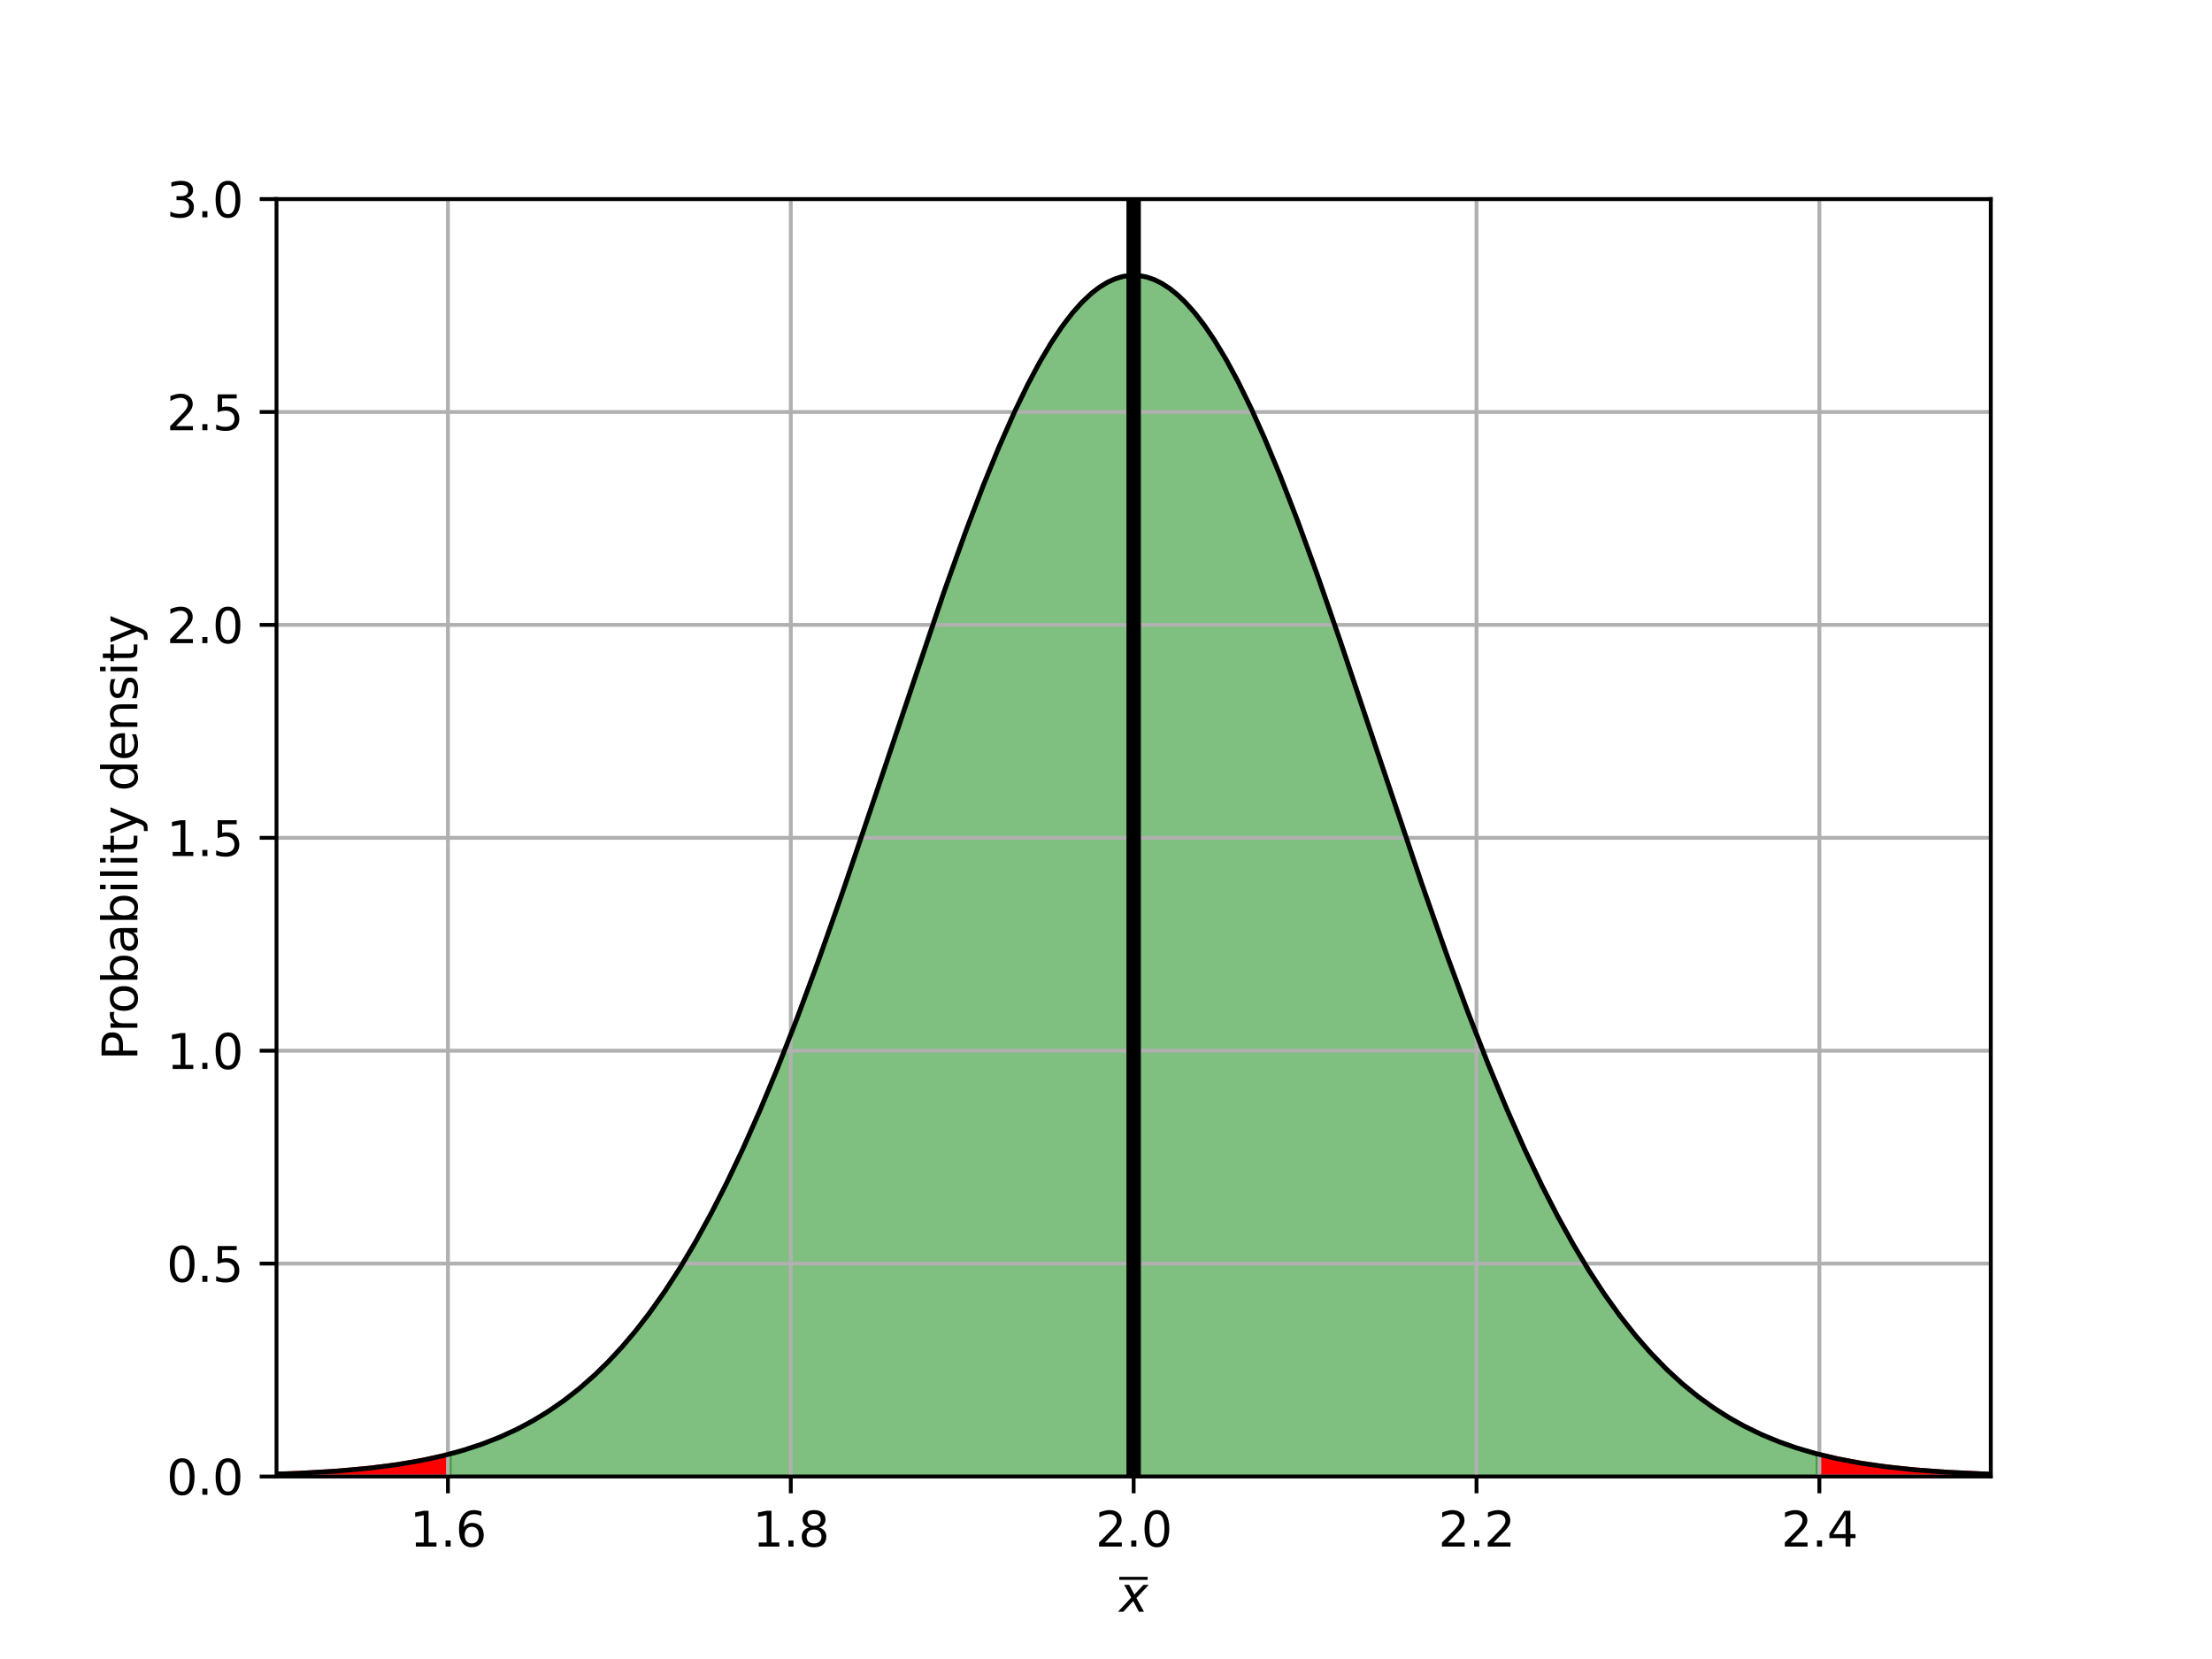 <?xml version="1.0" encoding="utf-8" standalone="no"?>
<!DOCTYPE svg PUBLIC "-//W3C//DTD SVG 1.1//EN"
  "http://www.w3.org/Graphics/SVG/1.1/DTD/svg11.dtd">
<svg xmlns:xlink="http://www.w3.org/1999/xlink" width="460.8pt" height="345.6pt" viewBox="0 0 460.8 345.6" xmlns="http://www.w3.org/2000/svg" version="1.1">
 <defs>
  <style type="text/css">*{stroke-linejoin: round; stroke-linecap: butt}</style>
 </defs>
 <g id="figure_1">
  <g id="patch_1">
   <path d="M 0 345.6 
L 460.8 345.6 
L 460.8 0 
L 0 0 
L 0 345.6 
z
" style="fill: none"/>
  </g>
  <g id="axes_1">
   <g id="patch_2">
    <path d="M 57.6 307.584 
L 414.72 307.584 
L 414.72 41.472 
L 57.6 41.472 
L 57.6 307.584 
z
" style="fill: none"/>
   </g>
   <g id="PolyCollection_1">
    <defs>
     <path id="mae5ce5d504" d="M 34.142 -38.016 
L 34.142 -38.1 
L 34.547 -38.103 
L 34.951 -38.105 
L 35.356 -38.108 
L 35.76 -38.111 
L 36.165 -38.114 
L 36.569 -38.118 
L 36.973 -38.121 
L 37.378 -38.124 
L 37.782 -38.128 
L 38.187 -38.131 
L 38.591 -38.135 
L 38.996 -38.139 
L 39.4 -38.143 
L 39.805 -38.147 
L 40.209 -38.151 
L 40.613 -38.155 
L 41.018 -38.159 
L 41.422 -38.164 
L 41.827 -38.169 
L 42.231 -38.173 
L 42.636 -38.178 
L 43.04 -38.183 
L 43.445 -38.188 
L 43.849 -38.194 
L 44.253 -38.199 
L 44.658 -38.205 
L 45.062 -38.211 
L 45.467 -38.217 
L 45.871 -38.223 
L 46.276 -38.229 
L 46.68 -38.236 
L 47.084 -38.242 
L 47.489 -38.249 
L 47.893 -38.256 
L 48.298 -38.264 
L 48.702 -38.271 
L 49.107 -38.279 
L 49.511 -38.287 
L 49.916 -38.295 
L 50.32 -38.303 
L 50.724 -38.312 
L 51.129 -38.321 
L 51.533 -38.33 
L 51.938 -38.339 
L 52.342 -38.349 
L 52.747 -38.358 
L 53.151 -38.368 
L 53.556 -38.379 
L 53.96 -38.389 
L 54.364 -38.4 
L 54.769 -38.412 
L 55.173 -38.423 
L 55.578 -38.435 
L 55.982 -38.447 
L 56.387 -38.46 
L 56.791 -38.472 
L 57.195 -38.486 
L 57.6 -38.499 
L 58.004 -38.513 
L 58.409 -38.527 
L 58.813 -38.542 
L 59.218 -38.557 
L 59.622 -38.572 
L 60.027 -38.588 
L 60.431 -38.604 
L 60.835 -38.621 
L 61.24 -38.638 
L 61.644 -38.655 
L 62.049 -38.673 
L 62.453 -38.691 
L 62.858 -38.71 
L 63.262 -38.73 
L 63.667 -38.749 
L 64.071 -38.77 
L 64.475 -38.79 
L 64.88 -38.812 
L 65.284 -38.834 
L 65.689 -38.856 
L 66.093 -38.879 
L 66.498 -38.903 
L 66.902 -38.927 
L 67.306 -38.952 
L 67.711 -38.977 
L 68.115 -39.003 
L 68.52 -39.03 
L 68.924 -39.057 
L 69.329 -39.085 
L 69.733 -39.113 
L 70.138 -39.143 
L 70.542 -39.173 
L 70.946 -39.203 
L 71.351 -39.235 
L 71.755 -39.267 
L 72.16 -39.3 
L 72.564 -39.334 
L 72.969 -39.368 
L 73.373 -39.404 
L 73.778 -39.44 
L 74.182 -39.477 
L 74.586 -39.515 
L 74.991 -39.554 
L 75.395 -39.594 
L 75.8 -39.635 
L 76.204 -39.676 
L 76.609 -39.719 
L 77.013 -39.762 
L 77.417 -39.807 
L 77.822 -39.852 
L 78.226 -39.899 
L 78.631 -39.947 
L 79.035 -39.996 
L 79.44 -40.045 
L 79.844 -40.096 
L 80.249 -40.149 
L 80.653 -40.202 
L 81.057 -40.256 
L 81.462 -40.312 
L 81.866 -40.369 
L 82.271 -40.427 
L 82.675 -40.487 
L 83.08 -40.547 
L 83.484 -40.61 
L 83.888 -40.673 
L 84.293 -40.738 
L 84.697 -40.804 
L 85.102 -40.872 
L 85.506 -40.941 
L 85.911 -41.012 
L 86.315 -41.084 
L 86.72 -41.157 
L 87.124 -41.233 
L 87.528 -41.309 
L 87.933 -41.388 
L 88.337 -41.468 
L 88.742 -41.55 
L 89.146 -41.633 
L 89.551 -41.718 
L 89.955 -41.805 
L 90.36 -41.894 
L 90.764 -41.985 
L 91.168 -42.077 
L 91.573 -42.171 
L 91.977 -42.268 
L 92.382 -42.366 
L 92.786 -42.466 
L 93.191 -42.568 
L 93.191 -38.016 
L 93.191 -38.016 
L 92.786 -38.016 
L 92.382 -38.016 
L 91.977 -38.016 
L 91.573 -38.016 
L 91.168 -38.016 
L 90.764 -38.016 
L 90.36 -38.016 
L 89.955 -38.016 
L 89.551 -38.016 
L 89.146 -38.016 
L 88.742 -38.016 
L 88.337 -38.016 
L 87.933 -38.016 
L 87.528 -38.016 
L 87.124 -38.016 
L 86.72 -38.016 
L 86.315 -38.016 
L 85.911 -38.016 
L 85.506 -38.016 
L 85.102 -38.016 
L 84.697 -38.016 
L 84.293 -38.016 
L 83.888 -38.016 
L 83.484 -38.016 
L 83.08 -38.016 
L 82.675 -38.016 
L 82.271 -38.016 
L 81.866 -38.016 
L 81.462 -38.016 
L 81.057 -38.016 
L 80.653 -38.016 
L 80.249 -38.016 
L 79.844 -38.016 
L 79.44 -38.016 
L 79.035 -38.016 
L 78.631 -38.016 
L 78.226 -38.016 
L 77.822 -38.016 
L 77.417 -38.016 
L 77.013 -38.016 
L 76.609 -38.016 
L 76.204 -38.016 
L 75.8 -38.016 
L 75.395 -38.016 
L 74.991 -38.016 
L 74.586 -38.016 
L 74.182 -38.016 
L 73.778 -38.016 
L 73.373 -38.016 
L 72.969 -38.016 
L 72.564 -38.016 
L 72.16 -38.016 
L 71.755 -38.016 
L 71.351 -38.016 
L 70.946 -38.016 
L 70.542 -38.016 
L 70.138 -38.016 
L 69.733 -38.016 
L 69.329 -38.016 
L 68.924 -38.016 
L 68.52 -38.016 
L 68.115 -38.016 
L 67.711 -38.016 
L 67.306 -38.016 
L 66.902 -38.016 
L 66.498 -38.016 
L 66.093 -38.016 
L 65.689 -38.016 
L 65.284 -38.016 
L 64.88 -38.016 
L 64.475 -38.016 
L 64.071 -38.016 
L 63.667 -38.016 
L 63.262 -38.016 
L 62.858 -38.016 
L 62.453 -38.016 
L 62.049 -38.016 
L 61.644 -38.016 
L 61.24 -38.016 
L 60.835 -38.016 
L 60.431 -38.016 
L 60.027 -38.016 
L 59.622 -38.016 
L 59.218 -38.016 
L 58.813 -38.016 
L 58.409 -38.016 
L 58.004 -38.016 
L 57.6 -38.016 
L 57.195 -38.016 
L 56.791 -38.016 
L 56.387 -38.016 
L 55.982 -38.016 
L 55.578 -38.016 
L 55.173 -38.016 
L 54.769 -38.016 
L 54.364 -38.016 
L 53.96 -38.016 
L 53.556 -38.016 
L 53.151 -38.016 
L 52.747 -38.016 
L 52.342 -38.016 
L 51.938 -38.016 
L 51.533 -38.016 
L 51.129 -38.016 
L 50.724 -38.016 
L 50.32 -38.016 
L 49.916 -38.016 
L 49.511 -38.016 
L 49.107 -38.016 
L 48.702 -38.016 
L 48.298 -38.016 
L 47.893 -38.016 
L 47.489 -38.016 
L 47.084 -38.016 
L 46.68 -38.016 
L 46.276 -38.016 
L 45.871 -38.016 
L 45.467 -38.016 
L 45.062 -38.016 
L 44.658 -38.016 
L 44.253 -38.016 
L 43.849 -38.016 
L 43.445 -38.016 
L 43.04 -38.016 
L 42.636 -38.016 
L 42.231 -38.016 
L 41.827 -38.016 
L 41.422 -38.016 
L 41.018 -38.016 
L 40.613 -38.016 
L 40.209 -38.016 
L 39.805 -38.016 
L 39.4 -38.016 
L 38.996 -38.016 
L 38.591 -38.016 
L 38.187 -38.016 
L 37.782 -38.016 
L 37.378 -38.016 
L 36.973 -38.016 
L 36.569 -38.016 
L 36.165 -38.016 
L 35.76 -38.016 
L 35.356 -38.016 
L 34.951 -38.016 
L 34.547 -38.016 
L 34.142 -38.016 
z
" style="stroke: #ff0000"/>
    </defs>
    <g clip-path="url(#peadbcc55bd)">
     <use xlink:href="#mae5ce5d504" x="0" y="345.6" style="fill: #ff0000; stroke: #ff0000"/>
    </g>
   </g>
   <g id="PolyCollection_2">
    <defs>
     <path id="m191763f42b" d="M 379.129 -38.016 
L 379.129 -42.568 
L 379.534 -42.466 
L 379.938 -42.366 
L 380.343 -42.268 
L 380.747 -42.171 
L 381.152 -42.077 
L 381.556 -41.985 
L 381.96 -41.894 
L 382.365 -41.805 
L 382.769 -41.718 
L 383.174 -41.633 
L 383.578 -41.55 
L 383.983 -41.468 
L 384.387 -41.388 
L 384.792 -41.309 
L 385.196 -41.233 
L 385.6 -41.157 
L 386.005 -41.084 
L 386.409 -41.012 
L 386.814 -40.941 
L 387.218 -40.872 
L 387.623 -40.804 
L 388.027 -40.738 
L 388.432 -40.673 
L 388.836 -40.61 
L 389.24 -40.547 
L 389.645 -40.487 
L 390.049 -40.427 
L 390.454 -40.369 
L 390.858 -40.312 
L 391.263 -40.256 
L 391.667 -40.202 
L 392.071 -40.149 
L 392.476 -40.096 
L 392.88 -40.045 
L 393.285 -39.996 
L 393.689 -39.947 
L 394.094 -39.899 
L 394.498 -39.852 
L 394.903 -39.807 
L 395.307 -39.762 
L 395.711 -39.719 
L 396.116 -39.676 
L 396.52 -39.635 
L 396.925 -39.594 
L 397.329 -39.554 
L 397.734 -39.515 
L 398.138 -39.477 
L 398.542 -39.44 
L 398.947 -39.404 
L 399.351 -39.368 
L 399.756 -39.334 
L 400.16 -39.3 
L 400.565 -39.267 
L 400.969 -39.235 
L 401.374 -39.203 
L 401.778 -39.173 
L 402.182 -39.143 
L 402.587 -39.113 
L 402.991 -39.085 
L 403.396 -39.057 
L 403.8 -39.03 
L 404.205 -39.003 
L 404.609 -38.977 
L 405.014 -38.952 
L 405.418 -38.927 
L 405.822 -38.903 
L 406.227 -38.879 
L 406.631 -38.856 
L 407.036 -38.834 
L 407.44 -38.812 
L 407.845 -38.79 
L 408.249 -38.77 
L 408.653 -38.749 
L 409.058 -38.73 
L 409.462 -38.71 
L 409.867 -38.691 
L 410.271 -38.673 
L 410.676 -38.655 
L 411.08 -38.638 
L 411.485 -38.621 
L 411.889 -38.604 
L 412.293 -38.588 
L 412.698 -38.572 
L 413.102 -38.557 
L 413.507 -38.542 
L 413.911 -38.527 
L 414.316 -38.513 
L 414.72 -38.499 
L 415.125 -38.486 
L 415.529 -38.472 
L 415.933 -38.46 
L 416.338 -38.447 
L 416.742 -38.435 
L 417.147 -38.423 
L 417.551 -38.412 
L 417.956 -38.4 
L 418.36 -38.389 
L 418.764 -38.379 
L 419.169 -38.368 
L 419.573 -38.358 
L 419.978 -38.349 
L 420.382 -38.339 
L 420.787 -38.33 
L 421.191 -38.321 
L 421.596 -38.312 
L 422 -38.303 
L 422.404 -38.295 
L 422.809 -38.287 
L 423.213 -38.279 
L 423.618 -38.271 
L 424.022 -38.264 
L 424.427 -38.256 
L 424.831 -38.249 
L 425.236 -38.242 
L 425.64 -38.236 
L 426.044 -38.229 
L 426.449 -38.223 
L 426.853 -38.217 
L 427.258 -38.211 
L 427.662 -38.205 
L 428.067 -38.199 
L 428.471 -38.194 
L 428.875 -38.188 
L 429.28 -38.183 
L 429.684 -38.178 
L 430.089 -38.173 
L 430.493 -38.169 
L 430.898 -38.164 
L 431.302 -38.159 
L 431.707 -38.155 
L 432.111 -38.151 
L 432.515 -38.147 
L 432.92 -38.143 
L 433.324 -38.139 
L 433.729 -38.135 
L 434.133 -38.131 
L 434.538 -38.128 
L 434.942 -38.124 
L 435.347 -38.121 
L 435.751 -38.118 
L 436.155 -38.114 
L 436.56 -38.111 
L 436.964 -38.108 
L 437.369 -38.105 
L 437.773 -38.103 
L 438.178 -38.1 
L 438.178 -38.016 
L 438.178 -38.016 
L 437.773 -38.016 
L 437.369 -38.016 
L 436.964 -38.016 
L 436.56 -38.016 
L 436.155 -38.016 
L 435.751 -38.016 
L 435.347 -38.016 
L 434.942 -38.016 
L 434.538 -38.016 
L 434.133 -38.016 
L 433.729 -38.016 
L 433.324 -38.016 
L 432.92 -38.016 
L 432.515 -38.016 
L 432.111 -38.016 
L 431.707 -38.016 
L 431.302 -38.016 
L 430.898 -38.016 
L 430.493 -38.016 
L 430.089 -38.016 
L 429.684 -38.016 
L 429.28 -38.016 
L 428.875 -38.016 
L 428.471 -38.016 
L 428.067 -38.016 
L 427.662 -38.016 
L 427.258 -38.016 
L 426.853 -38.016 
L 426.449 -38.016 
L 426.044 -38.016 
L 425.64 -38.016 
L 425.236 -38.016 
L 424.831 -38.016 
L 424.427 -38.016 
L 424.022 -38.016 
L 423.618 -38.016 
L 423.213 -38.016 
L 422.809 -38.016 
L 422.404 -38.016 
L 422 -38.016 
L 421.596 -38.016 
L 421.191 -38.016 
L 420.787 -38.016 
L 420.382 -38.016 
L 419.978 -38.016 
L 419.573 -38.016 
L 419.169 -38.016 
L 418.764 -38.016 
L 418.36 -38.016 
L 417.956 -38.016 
L 417.551 -38.016 
L 417.147 -38.016 
L 416.742 -38.016 
L 416.338 -38.016 
L 415.933 -38.016 
L 415.529 -38.016 
L 415.125 -38.016 
L 414.72 -38.016 
L 414.316 -38.016 
L 413.911 -38.016 
L 413.507 -38.016 
L 413.102 -38.016 
L 412.698 -38.016 
L 412.293 -38.016 
L 411.889 -38.016 
L 411.485 -38.016 
L 411.08 -38.016 
L 410.676 -38.016 
L 410.271 -38.016 
L 409.867 -38.016 
L 409.462 -38.016 
L 409.058 -38.016 
L 408.653 -38.016 
L 408.249 -38.016 
L 407.845 -38.016 
L 407.44 -38.016 
L 407.036 -38.016 
L 406.631 -38.016 
L 406.227 -38.016 
L 405.822 -38.016 
L 405.418 -38.016 
L 405.014 -38.016 
L 404.609 -38.016 
L 404.205 -38.016 
L 403.8 -38.016 
L 403.396 -38.016 
L 402.991 -38.016 
L 402.587 -38.016 
L 402.182 -38.016 
L 401.778 -38.016 
L 401.374 -38.016 
L 400.969 -38.016 
L 400.565 -38.016 
L 400.16 -38.016 
L 399.756 -38.016 
L 399.351 -38.016 
L 398.947 -38.016 
L 398.542 -38.016 
L 398.138 -38.016 
L 397.734 -38.016 
L 397.329 -38.016 
L 396.925 -38.016 
L 396.52 -38.016 
L 396.116 -38.016 
L 395.711 -38.016 
L 395.307 -38.016 
L 394.903 -38.016 
L 394.498 -38.016 
L 394.094 -38.016 
L 393.689 -38.016 
L 393.285 -38.016 
L 392.88 -38.016 
L 392.476 -38.016 
L 392.071 -38.016 
L 391.667 -38.016 
L 391.263 -38.016 
L 390.858 -38.016 
L 390.454 -38.016 
L 390.049 -38.016 
L 389.645 -38.016 
L 389.24 -38.016 
L 388.836 -38.016 
L 388.432 -38.016 
L 388.027 -38.016 
L 387.623 -38.016 
L 387.218 -38.016 
L 386.814 -38.016 
L 386.409 -38.016 
L 386.005 -38.016 
L 385.6 -38.016 
L 385.196 -38.016 
L 384.792 -38.016 
L 384.387 -38.016 
L 383.983 -38.016 
L 383.578 -38.016 
L 383.174 -38.016 
L 382.769 -38.016 
L 382.365 -38.016 
L 381.96 -38.016 
L 381.556 -38.016 
L 381.152 -38.016 
L 380.747 -38.016 
L 380.343 -38.016 
L 379.938 -38.016 
L 379.534 -38.016 
L 379.129 -38.016 
z
" style="stroke: #ff0000"/>
    </defs>
    <g clip-path="url(#peadbcc55bd)">
     <use xlink:href="#m191763f42b" x="0" y="345.6" style="fill: #ff0000; stroke: #ff0000"/>
    </g>
   </g>
   <g id="PolyCollection_3">
    <defs>
     <path id="mb4946570c3" d="M 93.595 -38.016 
L 93.595 -42.672 
L 93.999 -42.779 
L 94.404 -42.887 
L 94.808 -42.998 
L 95.213 -43.11 
L 95.617 -43.225 
L 96.022 -43.342 
L 96.426 -43.462 
L 96.831 -43.584 
L 97.235 -43.708 
L 97.639 -43.835 
L 98.044 -43.964 
L 98.448 -44.095 
L 98.853 -44.229 
L 99.257 -44.366 
L 99.662 -44.505 
L 100.066 -44.647 
L 100.471 -44.791 
L 100.875 -44.938 
L 101.279 -45.088 
L 101.684 -45.241 
L 102.088 -45.396 
L 102.493 -45.554 
L 102.897 -45.716 
L 103.302 -45.88 
L 103.706 -46.047 
L 104.11 -46.217 
L 104.515 -46.39 
L 104.919 -46.567 
L 105.324 -46.746 
L 105.728 -46.929 
L 106.133 -47.115 
L 106.537 -47.304 
L 106.942 -47.497 
L 107.346 -47.693 
L 107.75 -47.892 
L 108.155 -48.095 
L 108.559 -48.301 
L 108.964 -48.511 
L 109.368 -48.725 
L 109.773 -48.942 
L 110.177 -49.163 
L 110.582 -49.387 
L 110.986 -49.615 
L 111.39 -49.848 
L 111.795 -50.084 
L 112.199 -50.323 
L 112.604 -50.567 
L 113.008 -50.815 
L 113.413 -51.067 
L 113.817 -51.323 
L 114.221 -51.584 
L 114.626 -51.848 
L 115.03 -52.117 
L 115.435 -52.39 
L 115.839 -52.667 
L 116.244 -52.949 
L 116.648 -53.235 
L 117.053 -53.525 
L 117.457 -53.821 
L 117.861 -54.12 
L 118.266 -54.425 
L 118.67 -54.734 
L 119.075 -55.048 
L 119.479 -55.366 
L 119.884 -55.69 
L 120.288 -56.018 
L 120.692 -56.351 
L 121.097 -56.689 
L 121.501 -57.033 
L 121.906 -57.381 
L 122.31 -57.734 
L 122.715 -58.093 
L 123.119 -58.457 
L 123.524 -58.826 
L 123.928 -59.2 
L 124.332 -59.58 
L 124.737 -59.965 
L 125.141 -60.355 
L 125.546 -60.751 
L 125.95 -61.153 
L 126.355 -61.56 
L 126.759 -61.973 
L 127.164 -62.391 
L 127.568 -62.815 
L 127.972 -63.245 
L 128.377 -63.681 
L 128.781 -64.122 
L 129.186 -64.57 
L 129.59 -65.023 
L 129.995 -65.482 
L 130.399 -65.948 
L 130.803 -66.419 
L 131.208 -66.897 
L 131.612 -67.38 
L 132.017 -67.87 
L 132.421 -68.366 
L 132.826 -68.869 
L 133.23 -69.377 
L 133.635 -69.892 
L 134.039 -70.414 
L 134.443 -70.942 
L 134.848 -71.476 
L 135.252 -72.017 
L 135.657 -72.564 
L 136.061 -73.118 
L 136.466 -73.678 
L 136.87 -74.245 
L 137.275 -74.819 
L 137.679 -75.399 
L 138.083 -75.986 
L 138.488 -76.58 
L 138.892 -77.181 
L 139.297 -77.788 
L 139.701 -78.403 
L 140.106 -79.024 
L 140.51 -79.652 
L 140.914 -80.287 
L 141.319 -80.929 
L 141.723 -81.577 
L 142.128 -82.233 
L 142.532 -82.896 
L 142.937 -83.566 
L 143.341 -84.243 
L 143.746 -84.926 
L 144.15 -85.617 
L 144.554 -86.315 
L 144.959 -87.02 
L 145.363 -87.733 
L 145.768 -88.452 
L 146.172 -89.178 
L 146.577 -89.912 
L 146.981 -90.653 
L 147.386 -91.401 
L 147.79 -92.156 
L 148.194 -92.918 
L 148.599 -93.687 
L 149.003 -94.464 
L 149.408 -95.247 
L 149.812 -96.038 
L 150.217 -96.836 
L 150.621 -97.641 
L 151.025 -98.454 
L 151.43 -99.273 
L 151.834 -100.099 
L 152.239 -100.933 
L 152.643 -101.774 
L 153.048 -102.622 
L 153.452 -103.477 
L 153.857 -104.339 
L 154.261 -105.208 
L 154.665 -106.084 
L 155.07 -106.967 
L 155.474 -107.857 
L 155.879 -108.754 
L 156.283 -109.658 
L 156.688 -110.569 
L 157.092 -111.486 
L 157.496 -112.411 
L 157.901 -113.342 
L 158.305 -114.28 
L 158.71 -115.225 
L 159.114 -116.176 
L 159.519 -117.135 
L 159.923 -118.099 
L 160.328 -119.071 
L 160.732 -120.049 
L 161.136 -121.033 
L 161.541 -122.024 
L 161.945 -123.021 
L 162.35 -124.024 
L 162.754 -125.034 
L 163.159 -126.05 
L 163.563 -127.072 
L 163.968 -128.1 
L 164.372 -129.134 
L 164.776 -130.174 
L 165.181 -131.22 
L 165.585 -132.272 
L 165.99 -133.33 
L 166.394 -134.393 
L 166.799 -135.462 
L 167.203 -136.537 
L 167.607 -137.617 
L 168.012 -138.702 
L 168.416 -139.793 
L 168.821 -140.888 
L 169.225 -141.989 
L 169.63 -143.095 
L 170.034 -144.206 
L 170.439 -145.322 
L 170.843 -146.443 
L 171.247 -147.568 
L 171.652 -148.698 
L 172.056 -149.832 
L 172.461 -150.971 
L 172.865 -152.114 
L 173.27 -153.261 
L 173.674 -154.412 
L 174.079 -155.567 
L 174.483 -156.726 
L 174.887 -157.889 
L 175.292 -159.056 
L 175.696 -160.226 
L 176.101 -161.399 
L 176.505 -162.575 
L 176.91 -163.755 
L 177.314 -164.938 
L 177.718 -166.124 
L 178.123 -167.312 
L 178.527 -168.503 
L 178.932 -169.697 
L 179.336 -170.893 
L 179.741 -172.091 
L 180.145 -173.292 
L 180.55 -174.494 
L 180.954 -175.699 
L 181.358 -176.905 
L 181.763 -178.112 
L 182.167 -179.321 
L 182.572 -180.532 
L 182.976 -181.743 
L 183.381 -182.956 
L 183.785 -184.169 
L 184.19 -185.383 
L 184.594 -186.598 
L 184.998 -187.813 
L 185.403 -189.028 
L 185.807 -190.244 
L 186.212 -191.459 
L 186.616 -192.674 
L 187.021 -193.889 
L 187.425 -195.103 
L 187.829 -196.316 
L 188.234 -197.529 
L 188.638 -198.741 
L 189.043 -199.951 
L 189.447 -201.16 
L 189.852 -202.368 
L 190.256 -203.574 
L 190.661 -204.778 
L 191.065 -205.98 
L 191.469 -207.18 
L 191.874 -208.377 
L 192.278 -209.572 
L 192.683 -210.765 
L 193.087 -211.954 
L 193.492 -213.14 
L 193.896 -214.324 
L 194.301 -215.503 
L 194.705 -216.68 
L 195.109 -217.852 
L 195.514 -219.021 
L 195.918 -220.185 
L 196.323 -221.345 
L 196.727 -222.501 
L 197.132 -223.652 
L 197.536 -224.799 
L 197.94 -225.94 
L 198.345 -227.076 
L 198.749 -228.207 
L 199.154 -229.333 
L 199.558 -230.452 
L 199.963 -231.566 
L 200.367 -232.674 
L 200.772 -233.776 
L 201.176 -234.871 
L 201.58 -235.959 
L 201.985 -237.041 
L 202.389 -238.116 
L 202.794 -239.184 
L 203.198 -240.245 
L 203.603 -241.298 
L 204.007 -242.344 
L 204.411 -243.381 
L 204.816 -244.411 
L 205.22 -245.433 
L 205.625 -246.446 
L 206.029 -247.451 
L 206.434 -248.447 
L 206.838 -249.435 
L 207.243 -250.413 
L 207.647 -251.383 
L 208.051 -252.342 
L 208.456 -253.293 
L 208.86 -254.234 
L 209.265 -255.165 
L 209.669 -256.086 
L 210.074 -256.997 
L 210.478 -257.897 
L 210.883 -258.787 
L 211.287 -259.667 
L 211.691 -260.536 
L 212.096 -261.393 
L 212.5 -262.24 
L 212.905 -263.076 
L 213.309 -263.9 
L 213.714 -264.713 
L 214.118 -265.514 
L 214.522 -266.303 
L 214.927 -267.08 
L 215.331 -267.845 
L 215.736 -268.598 
L 216.14 -269.339 
L 216.545 -270.067 
L 216.949 -270.782 
L 217.354 -271.485 
L 217.758 -272.174 
L 218.162 -272.851 
L 218.567 -273.515 
L 218.971 -274.165 
L 219.376 -274.802 
L 219.78 -275.425 
L 220.185 -276.035 
L 220.589 -276.631 
L 220.994 -277.213 
L 221.398 -277.781 
L 221.802 -278.335 
L 222.207 -278.875 
L 222.611 -279.401 
L 223.016 -279.913 
L 223.42 -280.409 
L 223.825 -280.892 
L 224.229 -281.36 
L 224.633 -281.813 
L 225.038 -282.251 
L 225.442 -282.674 
L 225.847 -283.082 
L 226.251 -283.475 
L 226.656 -283.853 
L 227.06 -284.216 
L 227.465 -284.564 
L 227.869 -284.896 
L 228.273 -285.213 
L 228.678 -285.514 
L 229.082 -285.8 
L 229.487 -286.071 
L 229.891 -286.325 
L 230.296 -286.564 
L 230.7 -286.787 
L 231.105 -286.995 
L 231.509 -287.187 
L 231.913 -287.362 
L 232.318 -287.522 
L 232.722 -287.666 
L 233.127 -287.794 
L 233.531 -287.907 
L 233.936 -288.003 
L 234.34 -288.083 
L 234.744 -288.147 
L 235.149 -288.195 
L 235.553 -288.227 
L 235.958 -288.243 
L 236.362 -288.243 
L 236.767 -288.227 
L 237.171 -288.195 
L 237.576 -288.147 
L 237.98 -288.083 
L 238.384 -288.003 
L 238.789 -287.907 
L 239.193 -287.794 
L 239.598 -287.666 
L 240.002 -287.522 
L 240.407 -287.362 
L 240.811 -287.187 
L 241.215 -286.995 
L 241.62 -286.787 
L 242.024 -286.564 
L 242.429 -286.325 
L 242.833 -286.071 
L 243.238 -285.8 
L 243.642 -285.514 
L 244.047 -285.213 
L 244.451 -284.896 
L 244.855 -284.564 
L 245.26 -284.216 
L 245.664 -283.853 
L 246.069 -283.475 
L 246.473 -283.082 
L 246.878 -282.674 
L 247.282 -282.251 
L 247.687 -281.813 
L 248.091 -281.36 
L 248.495 -280.892 
L 248.9 -280.409 
L 249.304 -279.913 
L 249.709 -279.401 
L 250.113 -278.875 
L 250.518 -278.335 
L 250.922 -277.781 
L 251.326 -277.213 
L 251.731 -276.631 
L 252.135 -276.035 
L 252.54 -275.425 
L 252.944 -274.802 
L 253.349 -274.165 
L 253.753 -273.515 
L 254.158 -272.851 
L 254.562 -272.174 
L 254.966 -271.485 
L 255.371 -270.782 
L 255.775 -270.067 
L 256.18 -269.339 
L 256.584 -268.598 
L 256.989 -267.845 
L 257.393 -267.08 
L 257.798 -266.303 
L 258.202 -265.514 
L 258.606 -264.713 
L 259.011 -263.9 
L 259.415 -263.076 
L 259.82 -262.24 
L 260.224 -261.393 
L 260.629 -260.536 
L 261.033 -259.667 
L 261.437 -258.787 
L 261.842 -257.897 
L 262.246 -256.997 
L 262.651 -256.086 
L 263.055 -255.165 
L 263.46 -254.234 
L 263.864 -253.293 
L 264.269 -252.342 
L 264.673 -251.383 
L 265.077 -250.413 
L 265.482 -249.435 
L 265.886 -248.447 
L 266.291 -247.451 
L 266.695 -246.446 
L 267.1 -245.433 
L 267.504 -244.411 
L 267.909 -243.381 
L 268.313 -242.344 
L 268.717 -241.298 
L 269.122 -240.245 
L 269.526 -239.184 
L 269.931 -238.116 
L 270.335 -237.041 
L 270.74 -235.959 
L 271.144 -234.871 
L 271.548 -233.776 
L 271.953 -232.674 
L 272.357 -231.566 
L 272.762 -230.452 
L 273.166 -229.333 
L 273.571 -228.207 
L 273.975 -227.076 
L 274.38 -225.94 
L 274.784 -224.799 
L 275.188 -223.652 
L 275.593 -222.501 
L 275.997 -221.345 
L 276.402 -220.185 
L 276.806 -219.021 
L 277.211 -217.852 
L 277.615 -216.68 
L 278.019 -215.503 
L 278.424 -214.324 
L 278.828 -213.14 
L 279.233 -211.954 
L 279.637 -210.765 
L 280.042 -209.572 
L 280.446 -208.377 
L 280.851 -207.18 
L 281.255 -205.98 
L 281.659 -204.778 
L 282.064 -203.574 
L 282.468 -202.368 
L 282.873 -201.16 
L 283.277 -199.951 
L 283.682 -198.741 
L 284.086 -197.529 
L 284.491 -196.316 
L 284.895 -195.103 
L 285.299 -193.889 
L 285.704 -192.674 
L 286.108 -191.459 
L 286.513 -190.244 
L 286.917 -189.028 
L 287.322 -187.813 
L 287.726 -186.598 
L 288.13 -185.383 
L 288.535 -184.169 
L 288.939 -182.956 
L 289.344 -181.743 
L 289.748 -180.532 
L 290.153 -179.321 
L 290.557 -178.112 
L 290.962 -176.905 
L 291.366 -175.699 
L 291.77 -174.494 
L 292.175 -173.292 
L 292.579 -172.091 
L 292.984 -170.893 
L 293.388 -169.697 
L 293.793 -168.503 
L 294.197 -167.312 
L 294.602 -166.124 
L 295.006 -164.938 
L 295.41 -163.755 
L 295.815 -162.575 
L 296.219 -161.399 
L 296.624 -160.226 
L 297.028 -159.056 
L 297.433 -157.889 
L 297.837 -156.726 
L 298.241 -155.567 
L 298.646 -154.412 
L 299.05 -153.261 
L 299.455 -152.114 
L 299.859 -150.971 
L 300.264 -149.832 
L 300.668 -148.698 
L 301.073 -147.568 
L 301.477 -146.443 
L 301.881 -145.322 
L 302.286 -144.206 
L 302.69 -143.095 
L 303.095 -141.989 
L 303.499 -140.888 
L 303.904 -139.793 
L 304.308 -138.702 
L 304.713 -137.617 
L 305.117 -136.537 
L 305.521 -135.462 
L 305.926 -134.393 
L 306.33 -133.33 
L 306.735 -132.272 
L 307.139 -131.22 
L 307.544 -130.174 
L 307.948 -129.134 
L 308.352 -128.1 
L 308.757 -127.072 
L 309.161 -126.05 
L 309.566 -125.034 
L 309.97 -124.024 
L 310.375 -123.021 
L 310.779 -122.024 
L 311.184 -121.033 
L 311.588 -120.049 
L 311.992 -119.071 
L 312.397 -118.099 
L 312.801 -117.135 
L 313.206 -116.176 
L 313.61 -115.225 
L 314.015 -114.28 
L 314.419 -113.342 
L 314.824 -112.411 
L 315.228 -111.486 
L 315.632 -110.569 
L 316.037 -109.658 
L 316.441 -108.754 
L 316.846 -107.857 
L 317.25 -106.967 
L 317.655 -106.084 
L 318.059 -105.208 
L 318.463 -104.339 
L 318.868 -103.477 
L 319.272 -102.622 
L 319.677 -101.774 
L 320.081 -100.933 
L 320.486 -100.099 
L 320.89 -99.273 
L 321.295 -98.454 
L 321.699 -97.641 
L 322.103 -96.836 
L 322.508 -96.038 
L 322.912 -95.247 
L 323.317 -94.464 
L 323.721 -93.687 
L 324.126 -92.918 
L 324.53 -92.156 
L 324.934 -91.401 
L 325.339 -90.653 
L 325.743 -89.912 
L 326.148 -89.178 
L 326.552 -88.452 
L 326.957 -87.733 
L 327.361 -87.02 
L 327.766 -86.315 
L 328.17 -85.617 
L 328.574 -84.926 
L 328.979 -84.243 
L 329.383 -83.566 
L 329.788 -82.896 
L 330.192 -82.233 
L 330.597 -81.577 
L 331.001 -80.929 
L 331.406 -80.287 
L 331.81 -79.652 
L 332.214 -79.024 
L 332.619 -78.403 
L 333.023 -77.788 
L 333.428 -77.181 
L 333.832 -76.58 
L 334.237 -75.986 
L 334.641 -75.399 
L 335.045 -74.819 
L 335.45 -74.245 
L 335.854 -73.678 
L 336.259 -73.118 
L 336.663 -72.564 
L 337.068 -72.017 
L 337.472 -71.476 
L 337.877 -70.942 
L 338.281 -70.414 
L 338.685 -69.892 
L 339.09 -69.377 
L 339.494 -68.869 
L 339.899 -68.366 
L 340.303 -67.87 
L 340.708 -67.38 
L 341.112 -66.897 
L 341.517 -66.419 
L 341.921 -65.948 
L 342.325 -65.482 
L 342.73 -65.023 
L 343.134 -64.57 
L 343.539 -64.122 
L 343.943 -63.681 
L 344.348 -63.245 
L 344.752 -62.815 
L 345.156 -62.391 
L 345.561 -61.973 
L 345.965 -61.56 
L 346.37 -61.153 
L 346.774 -60.751 
L 347.179 -60.355 
L 347.583 -59.965 
L 347.988 -59.58 
L 348.392 -59.2 
L 348.796 -58.826 
L 349.201 -58.457 
L 349.605 -58.093 
L 350.01 -57.734 
L 350.414 -57.381 
L 350.819 -57.033 
L 351.223 -56.689 
L 351.628 -56.351 
L 352.032 -56.018 
L 352.436 -55.69 
L 352.841 -55.366 
L 353.245 -55.048 
L 353.65 -54.734 
L 354.054 -54.425 
L 354.459 -54.12 
L 354.863 -53.821 
L 355.267 -53.525 
L 355.672 -53.235 
L 356.076 -52.949 
L 356.481 -52.667 
L 356.885 -52.39 
L 357.29 -52.117 
L 357.694 -51.848 
L 358.099 -51.584 
L 358.503 -51.323 
L 358.907 -51.067 
L 359.312 -50.815 
L 359.716 -50.567 
L 360.121 -50.323 
L 360.525 -50.084 
L 360.93 -49.848 
L 361.334 -49.615 
L 361.738 -49.387 
L 362.143 -49.163 
L 362.547 -48.942 
L 362.952 -48.725 
L 363.356 -48.511 
L 363.761 -48.301 
L 364.165 -48.095 
L 364.57 -47.892 
L 364.974 -47.693 
L 365.378 -47.497 
L 365.783 -47.304 
L 366.187 -47.115 
L 366.592 -46.929 
L 366.996 -46.746 
L 367.401 -46.567 
L 367.805 -46.39 
L 368.21 -46.217 
L 368.614 -46.047 
L 369.018 -45.88 
L 369.423 -45.716 
L 369.827 -45.554 
L 370.232 -45.396 
L 370.636 -45.241 
L 371.041 -45.088 
L 371.445 -44.938 
L 371.849 -44.791 
L 372.254 -44.647 
L 372.658 -44.505 
L 373.063 -44.366 
L 373.467 -44.229 
L 373.872 -44.095 
L 374.276 -43.964 
L 374.681 -43.835 
L 375.085 -43.708 
L 375.489 -43.584 
L 375.894 -43.462 
L 376.298 -43.342 
L 376.703 -43.225 
L 377.107 -43.11 
L 377.512 -42.998 
L 377.916 -42.887 
L 378.321 -42.779 
L 378.725 -42.672 
L 378.725 -38.016 
L 378.725 -38.016 
L 378.321 -38.016 
L 377.916 -38.016 
L 377.512 -38.016 
L 377.107 -38.016 
L 376.703 -38.016 
L 376.298 -38.016 
L 375.894 -38.016 
L 375.489 -38.016 
L 375.085 -38.016 
L 374.681 -38.016 
L 374.276 -38.016 
L 373.872 -38.016 
L 373.467 -38.016 
L 373.063 -38.016 
L 372.658 -38.016 
L 372.254 -38.016 
L 371.849 -38.016 
L 371.445 -38.016 
L 371.041 -38.016 
L 370.636 -38.016 
L 370.232 -38.016 
L 369.827 -38.016 
L 369.423 -38.016 
L 369.018 -38.016 
L 368.614 -38.016 
L 368.21 -38.016 
L 367.805 -38.016 
L 367.401 -38.016 
L 366.996 -38.016 
L 366.592 -38.016 
L 366.187 -38.016 
L 365.783 -38.016 
L 365.378 -38.016 
L 364.974 -38.016 
L 364.57 -38.016 
L 364.165 -38.016 
L 363.761 -38.016 
L 363.356 -38.016 
L 362.952 -38.016 
L 362.547 -38.016 
L 362.143 -38.016 
L 361.738 -38.016 
L 361.334 -38.016 
L 360.93 -38.016 
L 360.525 -38.016 
L 360.121 -38.016 
L 359.716 -38.016 
L 359.312 -38.016 
L 358.907 -38.016 
L 358.503 -38.016 
L 358.099 -38.016 
L 357.694 -38.016 
L 357.29 -38.016 
L 356.885 -38.016 
L 356.481 -38.016 
L 356.076 -38.016 
L 355.672 -38.016 
L 355.267 -38.016 
L 354.863 -38.016 
L 354.459 -38.016 
L 354.054 -38.016 
L 353.65 -38.016 
L 353.245 -38.016 
L 352.841 -38.016 
L 352.436 -38.016 
L 352.032 -38.016 
L 351.628 -38.016 
L 351.223 -38.016 
L 350.819 -38.016 
L 350.414 -38.016 
L 350.01 -38.016 
L 349.605 -38.016 
L 349.201 -38.016 
L 348.796 -38.016 
L 348.392 -38.016 
L 347.988 -38.016 
L 347.583 -38.016 
L 347.179 -38.016 
L 346.774 -38.016 
L 346.37 -38.016 
L 345.965 -38.016 
L 345.561 -38.016 
L 345.156 -38.016 
L 344.752 -38.016 
L 344.348 -38.016 
L 343.943 -38.016 
L 343.539 -38.016 
L 343.134 -38.016 
L 342.73 -38.016 
L 342.325 -38.016 
L 341.921 -38.016 
L 341.517 -38.016 
L 341.112 -38.016 
L 340.708 -38.016 
L 340.303 -38.016 
L 339.899 -38.016 
L 339.494 -38.016 
L 339.09 -38.016 
L 338.685 -38.016 
L 338.281 -38.016 
L 337.877 -38.016 
L 337.472 -38.016 
L 337.068 -38.016 
L 336.663 -38.016 
L 336.259 -38.016 
L 335.854 -38.016 
L 335.45 -38.016 
L 335.045 -38.016 
L 334.641 -38.016 
L 334.237 -38.016 
L 333.832 -38.016 
L 333.428 -38.016 
L 333.023 -38.016 
L 332.619 -38.016 
L 332.214 -38.016 
L 331.81 -38.016 
L 331.406 -38.016 
L 331.001 -38.016 
L 330.597 -38.016 
L 330.192 -38.016 
L 329.788 -38.016 
L 329.383 -38.016 
L 328.979 -38.016 
L 328.574 -38.016 
L 328.17 -38.016 
L 327.766 -38.016 
L 327.361 -38.016 
L 326.957 -38.016 
L 326.552 -38.016 
L 326.148 -38.016 
L 325.743 -38.016 
L 325.339 -38.016 
L 324.934 -38.016 
L 324.53 -38.016 
L 324.126 -38.016 
L 323.721 -38.016 
L 323.317 -38.016 
L 322.912 -38.016 
L 322.508 -38.016 
L 322.103 -38.016 
L 321.699 -38.016 
L 321.295 -38.016 
L 320.89 -38.016 
L 320.486 -38.016 
L 320.081 -38.016 
L 319.677 -38.016 
L 319.272 -38.016 
L 318.868 -38.016 
L 318.463 -38.016 
L 318.059 -38.016 
L 317.655 -38.016 
L 317.25 -38.016 
L 316.846 -38.016 
L 316.441 -38.016 
L 316.037 -38.016 
L 315.632 -38.016 
L 315.228 -38.016 
L 314.824 -38.016 
L 314.419 -38.016 
L 314.015 -38.016 
L 313.61 -38.016 
L 313.206 -38.016 
L 312.801 -38.016 
L 312.397 -38.016 
L 311.992 -38.016 
L 311.588 -38.016 
L 311.184 -38.016 
L 310.779 -38.016 
L 310.375 -38.016 
L 309.97 -38.016 
L 309.566 -38.016 
L 309.161 -38.016 
L 308.757 -38.016 
L 308.352 -38.016 
L 307.948 -38.016 
L 307.544 -38.016 
L 307.139 -38.016 
L 306.735 -38.016 
L 306.33 -38.016 
L 305.926 -38.016 
L 305.521 -38.016 
L 305.117 -38.016 
L 304.713 -38.016 
L 304.308 -38.016 
L 303.904 -38.016 
L 303.499 -38.016 
L 303.095 -38.016 
L 302.69 -38.016 
L 302.286 -38.016 
L 301.881 -38.016 
L 301.477 -38.016 
L 301.073 -38.016 
L 300.668 -38.016 
L 300.264 -38.016 
L 299.859 -38.016 
L 299.455 -38.016 
L 299.05 -38.016 
L 298.646 -38.016 
L 298.241 -38.016 
L 297.837 -38.016 
L 297.433 -38.016 
L 297.028 -38.016 
L 296.624 -38.016 
L 296.219 -38.016 
L 295.815 -38.016 
L 295.41 -38.016 
L 295.006 -38.016 
L 294.602 -38.016 
L 294.197 -38.016 
L 293.793 -38.016 
L 293.388 -38.016 
L 292.984 -38.016 
L 292.579 -38.016 
L 292.175 -38.016 
L 291.77 -38.016 
L 291.366 -38.016 
L 290.962 -38.016 
L 290.557 -38.016 
L 290.153 -38.016 
L 289.748 -38.016 
L 289.344 -38.016 
L 288.939 -38.016 
L 288.535 -38.016 
L 288.13 -38.016 
L 287.726 -38.016 
L 287.322 -38.016 
L 286.917 -38.016 
L 286.513 -38.016 
L 286.108 -38.016 
L 285.704 -38.016 
L 285.299 -38.016 
L 284.895 -38.016 
L 284.491 -38.016 
L 284.086 -38.016 
L 283.682 -38.016 
L 283.277 -38.016 
L 282.873 -38.016 
L 282.468 -38.016 
L 282.064 -38.016 
L 281.659 -38.016 
L 281.255 -38.016 
L 280.851 -38.016 
L 280.446 -38.016 
L 280.042 -38.016 
L 279.637 -38.016 
L 279.233 -38.016 
L 278.828 -38.016 
L 278.424 -38.016 
L 278.019 -38.016 
L 277.615 -38.016 
L 277.211 -38.016 
L 276.806 -38.016 
L 276.402 -38.016 
L 275.997 -38.016 
L 275.593 -38.016 
L 275.188 -38.016 
L 274.784 -38.016 
L 274.38 -38.016 
L 273.975 -38.016 
L 273.571 -38.016 
L 273.166 -38.016 
L 272.762 -38.016 
L 272.357 -38.016 
L 271.953 -38.016 
L 271.548 -38.016 
L 271.144 -38.016 
L 270.74 -38.016 
L 270.335 -38.016 
L 269.931 -38.016 
L 269.526 -38.016 
L 269.122 -38.016 
L 268.717 -38.016 
L 268.313 -38.016 
L 267.909 -38.016 
L 267.504 -38.016 
L 267.1 -38.016 
L 266.695 -38.016 
L 266.291 -38.016 
L 265.886 -38.016 
L 265.482 -38.016 
L 265.077 -38.016 
L 264.673 -38.016 
L 264.269 -38.016 
L 263.864 -38.016 
L 263.46 -38.016 
L 263.055 -38.016 
L 262.651 -38.016 
L 262.246 -38.016 
L 261.842 -38.016 
L 261.437 -38.016 
L 261.033 -38.016 
L 260.629 -38.016 
L 260.224 -38.016 
L 259.82 -38.016 
L 259.415 -38.016 
L 259.011 -38.016 
L 258.606 -38.016 
L 258.202 -38.016 
L 257.798 -38.016 
L 257.393 -38.016 
L 256.989 -38.016 
L 256.584 -38.016 
L 256.18 -38.016 
L 255.775 -38.016 
L 255.371 -38.016 
L 254.966 -38.016 
L 254.562 -38.016 
L 254.158 -38.016 
L 253.753 -38.016 
L 253.349 -38.016 
L 252.944 -38.016 
L 252.54 -38.016 
L 252.135 -38.016 
L 251.731 -38.016 
L 251.326 -38.016 
L 250.922 -38.016 
L 250.518 -38.016 
L 250.113 -38.016 
L 249.709 -38.016 
L 249.304 -38.016 
L 248.9 -38.016 
L 248.495 -38.016 
L 248.091 -38.016 
L 247.687 -38.016 
L 247.282 -38.016 
L 246.878 -38.016 
L 246.473 -38.016 
L 246.069 -38.016 
L 245.664 -38.016 
L 245.26 -38.016 
L 244.855 -38.016 
L 244.451 -38.016 
L 244.047 -38.016 
L 243.642 -38.016 
L 243.238 -38.016 
L 242.833 -38.016 
L 242.429 -38.016 
L 242.024 -38.016 
L 241.62 -38.016 
L 241.215 -38.016 
L 240.811 -38.016 
L 240.407 -38.016 
L 240.002 -38.016 
L 239.598 -38.016 
L 239.193 -38.016 
L 238.789 -38.016 
L 238.384 -38.016 
L 237.98 -38.016 
L 237.576 -38.016 
L 237.171 -38.016 
L 236.767 -38.016 
L 236.362 -38.016 
L 235.958 -38.016 
L 235.553 -38.016 
L 235.149 -38.016 
L 234.744 -38.016 
L 234.34 -38.016 
L 233.936 -38.016 
L 233.531 -38.016 
L 233.127 -38.016 
L 232.722 -38.016 
L 232.318 -38.016 
L 231.913 -38.016 
L 231.509 -38.016 
L 231.105 -38.016 
L 230.7 -38.016 
L 230.296 -38.016 
L 229.891 -38.016 
L 229.487 -38.016 
L 229.082 -38.016 
L 228.678 -38.016 
L 228.273 -38.016 
L 227.869 -38.016 
L 227.465 -38.016 
L 227.06 -38.016 
L 226.656 -38.016 
L 226.251 -38.016 
L 225.847 -38.016 
L 225.442 -38.016 
L 225.038 -38.016 
L 224.633 -38.016 
L 224.229 -38.016 
L 223.825 -38.016 
L 223.42 -38.016 
L 223.016 -38.016 
L 222.611 -38.016 
L 222.207 -38.016 
L 221.802 -38.016 
L 221.398 -38.016 
L 220.994 -38.016 
L 220.589 -38.016 
L 220.185 -38.016 
L 219.78 -38.016 
L 219.376 -38.016 
L 218.971 -38.016 
L 218.567 -38.016 
L 218.162 -38.016 
L 217.758 -38.016 
L 217.354 -38.016 
L 216.949 -38.016 
L 216.545 -38.016 
L 216.14 -38.016 
L 215.736 -38.016 
L 215.331 -38.016 
L 214.927 -38.016 
L 214.522 -38.016 
L 214.118 -38.016 
L 213.714 -38.016 
L 213.309 -38.016 
L 212.905 -38.016 
L 212.5 -38.016 
L 212.096 -38.016 
L 211.691 -38.016 
L 211.287 -38.016 
L 210.883 -38.016 
L 210.478 -38.016 
L 210.074 -38.016 
L 209.669 -38.016 
L 209.265 -38.016 
L 208.86 -38.016 
L 208.456 -38.016 
L 208.051 -38.016 
L 207.647 -38.016 
L 207.243 -38.016 
L 206.838 -38.016 
L 206.434 -38.016 
L 206.029 -38.016 
L 205.625 -38.016 
L 205.22 -38.016 
L 204.816 -38.016 
L 204.411 -38.016 
L 204.007 -38.016 
L 203.603 -38.016 
L 203.198 -38.016 
L 202.794 -38.016 
L 202.389 -38.016 
L 201.985 -38.016 
L 201.58 -38.016 
L 201.176 -38.016 
L 200.772 -38.016 
L 200.367 -38.016 
L 199.963 -38.016 
L 199.558 -38.016 
L 199.154 -38.016 
L 198.749 -38.016 
L 198.345 -38.016 
L 197.94 -38.016 
L 197.536 -38.016 
L 197.132 -38.016 
L 196.727 -38.016 
L 196.323 -38.016 
L 195.918 -38.016 
L 195.514 -38.016 
L 195.109 -38.016 
L 194.705 -38.016 
L 194.301 -38.016 
L 193.896 -38.016 
L 193.492 -38.016 
L 193.087 -38.016 
L 192.683 -38.016 
L 192.278 -38.016 
L 191.874 -38.016 
L 191.469 -38.016 
L 191.065 -38.016 
L 190.661 -38.016 
L 190.256 -38.016 
L 189.852 -38.016 
L 189.447 -38.016 
L 189.043 -38.016 
L 188.638 -38.016 
L 188.234 -38.016 
L 187.829 -38.016 
L 187.425 -38.016 
L 187.021 -38.016 
L 186.616 -38.016 
L 186.212 -38.016 
L 185.807 -38.016 
L 185.403 -38.016 
L 184.998 -38.016 
L 184.594 -38.016 
L 184.19 -38.016 
L 183.785 -38.016 
L 183.381 -38.016 
L 182.976 -38.016 
L 182.572 -38.016 
L 182.167 -38.016 
L 181.763 -38.016 
L 181.358 -38.016 
L 180.954 -38.016 
L 180.55 -38.016 
L 180.145 -38.016 
L 179.741 -38.016 
L 179.336 -38.016 
L 178.932 -38.016 
L 178.527 -38.016 
L 178.123 -38.016 
L 177.718 -38.016 
L 177.314 -38.016 
L 176.91 -38.016 
L 176.505 -38.016 
L 176.101 -38.016 
L 175.696 -38.016 
L 175.292 -38.016 
L 174.887 -38.016 
L 174.483 -38.016 
L 174.079 -38.016 
L 173.674 -38.016 
L 173.27 -38.016 
L 172.865 -38.016 
L 172.461 -38.016 
L 172.056 -38.016 
L 171.652 -38.016 
L 171.247 -38.016 
L 170.843 -38.016 
L 170.439 -38.016 
L 170.034 -38.016 
L 169.63 -38.016 
L 169.225 -38.016 
L 168.821 -38.016 
L 168.416 -38.016 
L 168.012 -38.016 
L 167.607 -38.016 
L 167.203 -38.016 
L 166.799 -38.016 
L 166.394 -38.016 
L 165.99 -38.016 
L 165.585 -38.016 
L 165.181 -38.016 
L 164.776 -38.016 
L 164.372 -38.016 
L 163.968 -38.016 
L 163.563 -38.016 
L 163.159 -38.016 
L 162.754 -38.016 
L 162.35 -38.016 
L 161.945 -38.016 
L 161.541 -38.016 
L 161.136 -38.016 
L 160.732 -38.016 
L 160.328 -38.016 
L 159.923 -38.016 
L 159.519 -38.016 
L 159.114 -38.016 
L 158.71 -38.016 
L 158.305 -38.016 
L 157.901 -38.016 
L 157.496 -38.016 
L 157.092 -38.016 
L 156.688 -38.016 
L 156.283 -38.016 
L 155.879 -38.016 
L 155.474 -38.016 
L 155.07 -38.016 
L 154.665 -38.016 
L 154.261 -38.016 
L 153.857 -38.016 
L 153.452 -38.016 
L 153.048 -38.016 
L 152.643 -38.016 
L 152.239 -38.016 
L 151.834 -38.016 
L 151.43 -38.016 
L 151.025 -38.016 
L 150.621 -38.016 
L 150.217 -38.016 
L 149.812 -38.016 
L 149.408 -38.016 
L 149.003 -38.016 
L 148.599 -38.016 
L 148.194 -38.016 
L 147.79 -38.016 
L 147.386 -38.016 
L 146.981 -38.016 
L 146.577 -38.016 
L 146.172 -38.016 
L 145.768 -38.016 
L 145.363 -38.016 
L 144.959 -38.016 
L 144.554 -38.016 
L 144.15 -38.016 
L 143.746 -38.016 
L 143.341 -38.016 
L 142.937 -38.016 
L 142.532 -38.016 
L 142.128 -38.016 
L 141.723 -38.016 
L 141.319 -38.016 
L 140.914 -38.016 
L 140.51 -38.016 
L 140.106 -38.016 
L 139.701 -38.016 
L 139.297 -38.016 
L 138.892 -38.016 
L 138.488 -38.016 
L 138.083 -38.016 
L 137.679 -38.016 
L 137.275 -38.016 
L 136.87 -38.016 
L 136.466 -38.016 
L 136.061 -38.016 
L 135.657 -38.016 
L 135.252 -38.016 
L 134.848 -38.016 
L 134.443 -38.016 
L 134.039 -38.016 
L 133.635 -38.016 
L 133.23 -38.016 
L 132.826 -38.016 
L 132.421 -38.016 
L 132.017 -38.016 
L 131.612 -38.016 
L 131.208 -38.016 
L 130.803 -38.016 
L 130.399 -38.016 
L 129.995 -38.016 
L 129.59 -38.016 
L 129.186 -38.016 
L 128.781 -38.016 
L 128.377 -38.016 
L 127.972 -38.016 
L 127.568 -38.016 
L 127.164 -38.016 
L 126.759 -38.016 
L 126.355 -38.016 
L 125.95 -38.016 
L 125.546 -38.016 
L 125.141 -38.016 
L 124.737 -38.016 
L 124.332 -38.016 
L 123.928 -38.016 
L 123.524 -38.016 
L 123.119 -38.016 
L 122.715 -38.016 
L 122.31 -38.016 
L 121.906 -38.016 
L 121.501 -38.016 
L 121.097 -38.016 
L 120.692 -38.016 
L 120.288 -38.016 
L 119.884 -38.016 
L 119.479 -38.016 
L 119.075 -38.016 
L 118.67 -38.016 
L 118.266 -38.016 
L 117.861 -38.016 
L 117.457 -38.016 
L 117.053 -38.016 
L 116.648 -38.016 
L 116.244 -38.016 
L 115.839 -38.016 
L 115.435 -38.016 
L 115.03 -38.016 
L 114.626 -38.016 
L 114.221 -38.016 
L 113.817 -38.016 
L 113.413 -38.016 
L 113.008 -38.016 
L 112.604 -38.016 
L 112.199 -38.016 
L 111.795 -38.016 
L 111.39 -38.016 
L 110.986 -38.016 
L 110.582 -38.016 
L 110.177 -38.016 
L 109.773 -38.016 
L 109.368 -38.016 
L 108.964 -38.016 
L 108.559 -38.016 
L 108.155 -38.016 
L 107.75 -38.016 
L 107.346 -38.016 
L 106.942 -38.016 
L 106.537 -38.016 
L 106.133 -38.016 
L 105.728 -38.016 
L 105.324 -38.016 
L 104.919 -38.016 
L 104.515 -38.016 
L 104.11 -38.016 
L 103.706 -38.016 
L 103.302 -38.016 
L 102.897 -38.016 
L 102.493 -38.016 
L 102.088 -38.016 
L 101.684 -38.016 
L 101.279 -38.016 
L 100.875 -38.016 
L 100.471 -38.016 
L 100.066 -38.016 
L 99.662 -38.016 
L 99.257 -38.016 
L 98.853 -38.016 
L 98.448 -38.016 
L 98.044 -38.016 
L 97.639 -38.016 
L 97.235 -38.016 
L 96.831 -38.016 
L 96.426 -38.016 
L 96.022 -38.016 
L 95.617 -38.016 
L 95.213 -38.016 
L 94.808 -38.016 
L 94.404 -38.016 
L 93.999 -38.016 
L 93.595 -38.016 
z
" style="stroke: #008000; stroke-opacity: 0.5"/>
    </defs>
    <g clip-path="url(#peadbcc55bd)">
     <use xlink:href="#mb4946570c3" x="0" y="345.6" style="fill: #008000; fill-opacity: 0.5; stroke: #008000; stroke-opacity: 0.5"/>
    </g>
   </g>
   <g id="matplotlib.axis_1">
    <g id="xtick_1">
     <g id="line2d_1">
      <path d="M 93.312 307.584 
L 93.312 41.472 
" clip-path="url(#peadbcc55bd)" style="fill: none; stroke: #b0b0b0; stroke-width: 0.8; stroke-linecap: square"/>
     </g>
     <g id="line2d_2">
      <defs>
       <path id="m6e06b35073" d="M 0 0 
L 0 3.5 
" style="stroke: #000000; stroke-width: 0.8"/>
      </defs>
      <g>
       <use xlink:href="#m6e06b35073" x="93.312" y="307.584" style="stroke: #000000; stroke-width: 0.8"/>
      </g>
     </g>
     <g id="text_1">
      <!-- 1.6 -->
      <g transform="translate(85.36 322.182)scale(0.1 -0.1)">
       <defs>
        <path id="DejaVuSans-31" d="M 794 531 
L 1825 531 
L 1825 4091 
L 703 3866 
L 703 4441 
L 1819 4666 
L 2450 4666 
L 2450 531 
L 3481 531 
L 3481 0 
L 794 0 
L 794 531 
z
" transform="scale(0.016)"/>
        <path id="DejaVuSans-2e" d="M 684 794 
L 1344 794 
L 1344 0 
L 684 0 
L 684 794 
z
" transform="scale(0.016)"/>
        <path id="DejaVuSans-36" d="M 2113 2584 
Q 1688 2584 1439 2293 
Q 1191 2003 1191 1497 
Q 1191 994 1439 701 
Q 1688 409 2113 409 
Q 2538 409 2786 701 
Q 3034 994 3034 1497 
Q 3034 2003 2786 2293 
Q 2538 2584 2113 2584 
z
M 3366 4563 
L 3366 3988 
Q 3128 4100 2886 4159 
Q 2644 4219 2406 4219 
Q 1781 4219 1451 3797 
Q 1122 3375 1075 2522 
Q 1259 2794 1537 2939 
Q 1816 3084 2150 3084 
Q 2853 3084 3261 2657 
Q 3669 2231 3669 1497 
Q 3669 778 3244 343 
Q 2819 -91 2113 -91 
Q 1303 -91 875 529 
Q 447 1150 447 2328 
Q 447 3434 972 4092 
Q 1497 4750 2381 4750 
Q 2619 4750 2861 4703 
Q 3103 4656 3366 4563 
z
" transform="scale(0.016)"/>
       </defs>
       <use xlink:href="#DejaVuSans-31"/>
       <use xlink:href="#DejaVuSans-2e" x="63.623"/>
       <use xlink:href="#DejaVuSans-36" x="95.41"/>
      </g>
     </g>
    </g>
    <g id="xtick_2">
     <g id="line2d_3">
      <path d="M 164.736 307.584 
L 164.736 41.472 
" clip-path="url(#peadbcc55bd)" style="fill: none; stroke: #b0b0b0; stroke-width: 0.8; stroke-linecap: square"/>
     </g>
     <g id="line2d_4">
      <g>
       <use xlink:href="#m6e06b35073" x="164.736" y="307.584" style="stroke: #000000; stroke-width: 0.8"/>
      </g>
     </g>
     <g id="text_2">
      <!-- 1.8 -->
      <g transform="translate(156.784 322.182)scale(0.1 -0.1)">
       <defs>
        <path id="DejaVuSans-38" d="M 2034 2216 
Q 1584 2216 1326 1975 
Q 1069 1734 1069 1313 
Q 1069 891 1326 650 
Q 1584 409 2034 409 
Q 2484 409 2743 651 
Q 3003 894 3003 1313 
Q 3003 1734 2745 1975 
Q 2488 2216 2034 2216 
z
M 1403 2484 
Q 997 2584 770 2862 
Q 544 3141 544 3541 
Q 544 4100 942 4425 
Q 1341 4750 2034 4750 
Q 2731 4750 3128 4425 
Q 3525 4100 3525 3541 
Q 3525 3141 3298 2862 
Q 3072 2584 2669 2484 
Q 3125 2378 3379 2068 
Q 3634 1759 3634 1313 
Q 3634 634 3220 271 
Q 2806 -91 2034 -91 
Q 1263 -91 848 271 
Q 434 634 434 1313 
Q 434 1759 690 2068 
Q 947 2378 1403 2484 
z
M 1172 3481 
Q 1172 3119 1398 2916 
Q 1625 2713 2034 2713 
Q 2441 2713 2670 2916 
Q 2900 3119 2900 3481 
Q 2900 3844 2670 4047 
Q 2441 4250 2034 4250 
Q 1625 4250 1398 4047 
Q 1172 3844 1172 3481 
z
" transform="scale(0.016)"/>
       </defs>
       <use xlink:href="#DejaVuSans-31"/>
       <use xlink:href="#DejaVuSans-2e" x="63.623"/>
       <use xlink:href="#DejaVuSans-38" x="95.41"/>
      </g>
     </g>
    </g>
    <g id="xtick_3">
     <g id="line2d_5">
      <path d="M 236.16 307.584 
L 236.16 41.472 
" clip-path="url(#peadbcc55bd)" style="fill: none; stroke: #b0b0b0; stroke-width: 0.8; stroke-linecap: square"/>
     </g>
     <g id="line2d_6">
      <g>
       <use xlink:href="#m6e06b35073" x="236.16" y="307.584" style="stroke: #000000; stroke-width: 0.8"/>
      </g>
     </g>
     <g id="text_3">
      <!-- 2.0 -->
      <g transform="translate(228.208 322.182)scale(0.1 -0.1)">
       <defs>
        <path id="DejaVuSans-32" d="M 1228 531 
L 3431 531 
L 3431 0 
L 469 0 
L 469 531 
Q 828 903 1448 1529 
Q 2069 2156 2228 2338 
Q 2531 2678 2651 2914 
Q 2772 3150 2772 3378 
Q 2772 3750 2511 3984 
Q 2250 4219 1831 4219 
Q 1534 4219 1204 4116 
Q 875 4013 500 3803 
L 500 4441 
Q 881 4594 1212 4672 
Q 1544 4750 1819 4750 
Q 2544 4750 2975 4387 
Q 3406 4025 3406 3419 
Q 3406 3131 3298 2873 
Q 3191 2616 2906 2266 
Q 2828 2175 2409 1742 
Q 1991 1309 1228 531 
z
" transform="scale(0.016)"/>
        <path id="DejaVuSans-30" d="M 2034 4250 
Q 1547 4250 1301 3770 
Q 1056 3291 1056 2328 
Q 1056 1369 1301 889 
Q 1547 409 2034 409 
Q 2525 409 2770 889 
Q 3016 1369 3016 2328 
Q 3016 3291 2770 3770 
Q 2525 4250 2034 4250 
z
M 2034 4750 
Q 2819 4750 3233 4129 
Q 3647 3509 3647 2328 
Q 3647 1150 3233 529 
Q 2819 -91 2034 -91 
Q 1250 -91 836 529 
Q 422 1150 422 2328 
Q 422 3509 836 4129 
Q 1250 4750 2034 4750 
z
" transform="scale(0.016)"/>
       </defs>
       <use xlink:href="#DejaVuSans-32"/>
       <use xlink:href="#DejaVuSans-2e" x="63.623"/>
       <use xlink:href="#DejaVuSans-30" x="95.41"/>
      </g>
     </g>
    </g>
    <g id="xtick_4">
     <g id="line2d_7">
      <path d="M 307.584 307.584 
L 307.584 41.472 
" clip-path="url(#peadbcc55bd)" style="fill: none; stroke: #b0b0b0; stroke-width: 0.8; stroke-linecap: square"/>
     </g>
     <g id="line2d_8">
      <g>
       <use xlink:href="#m6e06b35073" x="307.584" y="307.584" style="stroke: #000000; stroke-width: 0.8"/>
      </g>
     </g>
     <g id="text_4">
      <!-- 2.2 -->
      <g transform="translate(299.632 322.182)scale(0.1 -0.1)">
       <use xlink:href="#DejaVuSans-32"/>
       <use xlink:href="#DejaVuSans-2e" x="63.623"/>
       <use xlink:href="#DejaVuSans-32" x="95.41"/>
      </g>
     </g>
    </g>
    <g id="xtick_5">
     <g id="line2d_9">
      <path d="M 379.008 307.584 
L 379.008 41.472 
" clip-path="url(#peadbcc55bd)" style="fill: none; stroke: #b0b0b0; stroke-width: 0.8; stroke-linecap: square"/>
     </g>
     <g id="line2d_10">
      <g>
       <use xlink:href="#m6e06b35073" x="379.008" y="307.584" style="stroke: #000000; stroke-width: 0.8"/>
      </g>
     </g>
     <g id="text_5">
      <!-- 2.4 -->
      <g transform="translate(371.056 322.182)scale(0.1 -0.1)">
       <defs>
        <path id="DejaVuSans-34" d="M 2419 4116 
L 825 1625 
L 2419 1625 
L 2419 4116 
z
M 2253 4666 
L 3047 4666 
L 3047 1625 
L 3713 1625 
L 3713 1100 
L 3047 1100 
L 3047 0 
L 2419 0 
L 2419 1100 
L 313 1100 
L 313 1709 
L 2253 4666 
z
" transform="scale(0.016)"/>
       </defs>
       <use xlink:href="#DejaVuSans-32"/>
       <use xlink:href="#DejaVuSans-2e" x="63.623"/>
       <use xlink:href="#DejaVuSans-34" x="95.41"/>
      </g>
     </g>
    </g>
    <g id="text_6">
     <!-- $\overline{x}$ -->
     <g transform="translate(233.16 335.861)scale(0.1 -0.1)">
      <defs>
       <path id="DejaVuSans-Oblique-78" d="M 3841 3500 
L 2234 1784 
L 3219 0 
L 2559 0 
L 1819 1388 
L 531 0 
L -166 0 
L 1556 1844 
L 641 3500 
L 1300 3500 
L 1972 2234 
L 3144 3500 
L 3841 3500 
z
" transform="scale(0.016)"/>
      </defs>
      <use xlink:href="#DejaVuSans-Oblique-78" transform="translate(0 1.062)"/>
      <path d="M 0 67.5 
L 0 73.75 
L 59.18 73.75 
L 59.18 67.5 
L 0 67.5 
z
"/>
     </g>
    </g>
   </g>
   <g id="matplotlib.axis_2">
    <g id="ytick_1">
     <g id="line2d_11">
      <path d="M 57.6 307.584 
L 414.72 307.584 
" clip-path="url(#peadbcc55bd)" style="fill: none; stroke: #b0b0b0; stroke-width: 0.8; stroke-linecap: square"/>
     </g>
     <g id="line2d_12">
      <defs>
       <path id="m2b40a9bba3" d="M 0 0 
L -3.5 0 
" style="stroke: #000000; stroke-width: 0.8"/>
      </defs>
      <g>
       <use xlink:href="#m2b40a9bba3" x="57.6" y="307.584" style="stroke: #000000; stroke-width: 0.8"/>
      </g>
     </g>
     <g id="text_7">
      <!-- 0.0 -->
      <g transform="translate(34.697 311.383)scale(0.1 -0.1)">
       <use xlink:href="#DejaVuSans-30"/>
       <use xlink:href="#DejaVuSans-2e" x="63.623"/>
       <use xlink:href="#DejaVuSans-30" x="95.41"/>
      </g>
     </g>
    </g>
    <g id="ytick_2">
     <g id="line2d_13">
      <path d="M 57.6 263.232 
L 414.72 263.232 
" clip-path="url(#peadbcc55bd)" style="fill: none; stroke: #b0b0b0; stroke-width: 0.8; stroke-linecap: square"/>
     </g>
     <g id="line2d_14">
      <g>
       <use xlink:href="#m2b40a9bba3" x="57.6" y="263.232" style="stroke: #000000; stroke-width: 0.8"/>
      </g>
     </g>
     <g id="text_8">
      <!-- 0.5 -->
      <g transform="translate(34.697 267.031)scale(0.1 -0.1)">
       <defs>
        <path id="DejaVuSans-35" d="M 691 4666 
L 3169 4666 
L 3169 4134 
L 1269 4134 
L 1269 2991 
Q 1406 3038 1543 3061 
Q 1681 3084 1819 3084 
Q 2600 3084 3056 2656 
Q 3513 2228 3513 1497 
Q 3513 744 3044 326 
Q 2575 -91 1722 -91 
Q 1428 -91 1123 -41 
Q 819 9 494 109 
L 494 744 
Q 775 591 1075 516 
Q 1375 441 1709 441 
Q 2250 441 2565 725 
Q 2881 1009 2881 1497 
Q 2881 1984 2565 2268 
Q 2250 2553 1709 2553 
Q 1456 2553 1204 2497 
Q 953 2441 691 2322 
L 691 4666 
z
" transform="scale(0.016)"/>
       </defs>
       <use xlink:href="#DejaVuSans-30"/>
       <use xlink:href="#DejaVuSans-2e" x="63.623"/>
       <use xlink:href="#DejaVuSans-35" x="95.41"/>
      </g>
     </g>
    </g>
    <g id="ytick_3">
     <g id="line2d_15">
      <path d="M 57.6 218.88 
L 414.72 218.88 
" clip-path="url(#peadbcc55bd)" style="fill: none; stroke: #b0b0b0; stroke-width: 0.8; stroke-linecap: square"/>
     </g>
     <g id="line2d_16">
      <g>
       <use xlink:href="#m2b40a9bba3" x="57.6" y="218.88" style="stroke: #000000; stroke-width: 0.8"/>
      </g>
     </g>
     <g id="text_9">
      <!-- 1.0 -->
      <g transform="translate(34.697 222.679)scale(0.1 -0.1)">
       <use xlink:href="#DejaVuSans-31"/>
       <use xlink:href="#DejaVuSans-2e" x="63.623"/>
       <use xlink:href="#DejaVuSans-30" x="95.41"/>
      </g>
     </g>
    </g>
    <g id="ytick_4">
     <g id="line2d_17">
      <path d="M 57.6 174.528 
L 414.72 174.528 
" clip-path="url(#peadbcc55bd)" style="fill: none; stroke: #b0b0b0; stroke-width: 0.8; stroke-linecap: square"/>
     </g>
     <g id="line2d_18">
      <g>
       <use xlink:href="#m2b40a9bba3" x="57.6" y="174.528" style="stroke: #000000; stroke-width: 0.8"/>
      </g>
     </g>
     <g id="text_10">
      <!-- 1.5 -->
      <g transform="translate(34.697 178.327)scale(0.1 -0.1)">
       <use xlink:href="#DejaVuSans-31"/>
       <use xlink:href="#DejaVuSans-2e" x="63.623"/>
       <use xlink:href="#DejaVuSans-35" x="95.41"/>
      </g>
     </g>
    </g>
    <g id="ytick_5">
     <g id="line2d_19">
      <path d="M 57.6 130.176 
L 414.72 130.176 
" clip-path="url(#peadbcc55bd)" style="fill: none; stroke: #b0b0b0; stroke-width: 0.8; stroke-linecap: square"/>
     </g>
     <g id="line2d_20">
      <g>
       <use xlink:href="#m2b40a9bba3" x="57.6" y="130.176" style="stroke: #000000; stroke-width: 0.8"/>
      </g>
     </g>
     <g id="text_11">
      <!-- 2.0 -->
      <g transform="translate(34.697 133.975)scale(0.1 -0.1)">
       <use xlink:href="#DejaVuSans-32"/>
       <use xlink:href="#DejaVuSans-2e" x="63.623"/>
       <use xlink:href="#DejaVuSans-30" x="95.41"/>
      </g>
     </g>
    </g>
    <g id="ytick_6">
     <g id="line2d_21">
      <path d="M 57.6 85.824 
L 414.72 85.824 
" clip-path="url(#peadbcc55bd)" style="fill: none; stroke: #b0b0b0; stroke-width: 0.8; stroke-linecap: square"/>
     </g>
     <g id="line2d_22">
      <g>
       <use xlink:href="#m2b40a9bba3" x="57.6" y="85.824" style="stroke: #000000; stroke-width: 0.8"/>
      </g>
     </g>
     <g id="text_12">
      <!-- 2.5 -->
      <g transform="translate(34.697 89.623)scale(0.1 -0.1)">
       <use xlink:href="#DejaVuSans-32"/>
       <use xlink:href="#DejaVuSans-2e" x="63.623"/>
       <use xlink:href="#DejaVuSans-35" x="95.41"/>
      </g>
     </g>
    </g>
    <g id="ytick_7">
     <g id="line2d_23">
      <path d="M 57.6 41.472 
L 414.72 41.472 
" clip-path="url(#peadbcc55bd)" style="fill: none; stroke: #b0b0b0; stroke-width: 0.8; stroke-linecap: square"/>
     </g>
     <g id="line2d_24">
      <g>
       <use xlink:href="#m2b40a9bba3" x="57.6" y="41.472" style="stroke: #000000; stroke-width: 0.8"/>
      </g>
     </g>
     <g id="text_13">
      <!-- 3.0 -->
      <g transform="translate(34.697 45.271)scale(0.1 -0.1)">
       <defs>
        <path id="DejaVuSans-33" d="M 2597 2516 
Q 3050 2419 3304 2112 
Q 3559 1806 3559 1356 
Q 3559 666 3084 287 
Q 2609 -91 1734 -91 
Q 1441 -91 1130 -33 
Q 819 25 488 141 
L 488 750 
Q 750 597 1062 519 
Q 1375 441 1716 441 
Q 2309 441 2620 675 
Q 2931 909 2931 1356 
Q 2931 1769 2642 2001 
Q 2353 2234 1838 2234 
L 1294 2234 
L 1294 2753 
L 1863 2753 
Q 2328 2753 2575 2939 
Q 2822 3125 2822 3475 
Q 2822 3834 2567 4026 
Q 2313 4219 1838 4219 
Q 1578 4219 1281 4162 
Q 984 4106 628 3988 
L 628 4550 
Q 988 4650 1302 4700 
Q 1616 4750 1894 4750 
Q 2613 4750 3031 4423 
Q 3450 4097 3450 3541 
Q 3450 3153 3228 2886 
Q 3006 2619 2597 2516 
z
" transform="scale(0.016)"/>
       </defs>
       <use xlink:href="#DejaVuSans-33"/>
       <use xlink:href="#DejaVuSans-2e" x="63.623"/>
       <use xlink:href="#DejaVuSans-30" x="95.41"/>
      </g>
     </g>
    </g>
    <g id="text_14">
     <!-- Probability density -->
     <g transform="translate(28.617 220.879)rotate(-90)scale(0.1 -0.1)">
      <defs>
       <path id="DejaVuSans-50" d="M 1259 4147 
L 1259 2394 
L 2053 2394 
Q 2494 2394 2734 2622 
Q 2975 2850 2975 3272 
Q 2975 3691 2734 3919 
Q 2494 4147 2053 4147 
L 1259 4147 
z
M 628 4666 
L 2053 4666 
Q 2838 4666 3239 4311 
Q 3641 3956 3641 3272 
Q 3641 2581 3239 2228 
Q 2838 1875 2053 1875 
L 1259 1875 
L 1259 0 
L 628 0 
L 628 4666 
z
" transform="scale(0.016)"/>
       <path id="DejaVuSans-72" d="M 2631 2963 
Q 2534 3019 2420 3045 
Q 2306 3072 2169 3072 
Q 1681 3072 1420 2755 
Q 1159 2438 1159 1844 
L 1159 0 
L 581 0 
L 581 3500 
L 1159 3500 
L 1159 2956 
Q 1341 3275 1631 3429 
Q 1922 3584 2338 3584 
Q 2397 3584 2469 3576 
Q 2541 3569 2628 3553 
L 2631 2963 
z
" transform="scale(0.016)"/>
       <path id="DejaVuSans-6f" d="M 1959 3097 
Q 1497 3097 1228 2736 
Q 959 2375 959 1747 
Q 959 1119 1226 758 
Q 1494 397 1959 397 
Q 2419 397 2687 759 
Q 2956 1122 2956 1747 
Q 2956 2369 2687 2733 
Q 2419 3097 1959 3097 
z
M 1959 3584 
Q 2709 3584 3137 3096 
Q 3566 2609 3566 1747 
Q 3566 888 3137 398 
Q 2709 -91 1959 -91 
Q 1206 -91 779 398 
Q 353 888 353 1747 
Q 353 2609 779 3096 
Q 1206 3584 1959 3584 
z
" transform="scale(0.016)"/>
       <path id="DejaVuSans-62" d="M 3116 1747 
Q 3116 2381 2855 2742 
Q 2594 3103 2138 3103 
Q 1681 3103 1420 2742 
Q 1159 2381 1159 1747 
Q 1159 1113 1420 752 
Q 1681 391 2138 391 
Q 2594 391 2855 752 
Q 3116 1113 3116 1747 
z
M 1159 2969 
Q 1341 3281 1617 3432 
Q 1894 3584 2278 3584 
Q 2916 3584 3314 3078 
Q 3713 2572 3713 1747 
Q 3713 922 3314 415 
Q 2916 -91 2278 -91 
Q 1894 -91 1617 61 
Q 1341 213 1159 525 
L 1159 0 
L 581 0 
L 581 4863 
L 1159 4863 
L 1159 2969 
z
" transform="scale(0.016)"/>
       <path id="DejaVuSans-61" d="M 2194 1759 
Q 1497 1759 1228 1600 
Q 959 1441 959 1056 
Q 959 750 1161 570 
Q 1363 391 1709 391 
Q 2188 391 2477 730 
Q 2766 1069 2766 1631 
L 2766 1759 
L 2194 1759 
z
M 3341 1997 
L 3341 0 
L 2766 0 
L 2766 531 
Q 2569 213 2275 61 
Q 1981 -91 1556 -91 
Q 1019 -91 701 211 
Q 384 513 384 1019 
Q 384 1609 779 1909 
Q 1175 2209 1959 2209 
L 2766 2209 
L 2766 2266 
Q 2766 2663 2505 2880 
Q 2244 3097 1772 3097 
Q 1472 3097 1187 3025 
Q 903 2953 641 2809 
L 641 3341 
Q 956 3463 1253 3523 
Q 1550 3584 1831 3584 
Q 2591 3584 2966 3190 
Q 3341 2797 3341 1997 
z
" transform="scale(0.016)"/>
       <path id="DejaVuSans-69" d="M 603 3500 
L 1178 3500 
L 1178 0 
L 603 0 
L 603 3500 
z
M 603 4863 
L 1178 4863 
L 1178 4134 
L 603 4134 
L 603 4863 
z
" transform="scale(0.016)"/>
       <path id="DejaVuSans-6c" d="M 603 4863 
L 1178 4863 
L 1178 0 
L 603 0 
L 603 4863 
z
" transform="scale(0.016)"/>
       <path id="DejaVuSans-74" d="M 1172 4494 
L 1172 3500 
L 2356 3500 
L 2356 3053 
L 1172 3053 
L 1172 1153 
Q 1172 725 1289 603 
Q 1406 481 1766 481 
L 2356 481 
L 2356 0 
L 1766 0 
Q 1100 0 847 248 
Q 594 497 594 1153 
L 594 3053 
L 172 3053 
L 172 3500 
L 594 3500 
L 594 4494 
L 1172 4494 
z
" transform="scale(0.016)"/>
       <path id="DejaVuSans-79" d="M 2059 -325 
Q 1816 -950 1584 -1140 
Q 1353 -1331 966 -1331 
L 506 -1331 
L 506 -850 
L 844 -850 
Q 1081 -850 1212 -737 
Q 1344 -625 1503 -206 
L 1606 56 
L 191 3500 
L 800 3500 
L 1894 763 
L 2988 3500 
L 3597 3500 
L 2059 -325 
z
" transform="scale(0.016)"/>
       <path id="DejaVuSans-20" transform="scale(0.016)"/>
       <path id="DejaVuSans-64" d="M 2906 2969 
L 2906 4863 
L 3481 4863 
L 3481 0 
L 2906 0 
L 2906 525 
Q 2725 213 2448 61 
Q 2172 -91 1784 -91 
Q 1150 -91 751 415 
Q 353 922 353 1747 
Q 353 2572 751 3078 
Q 1150 3584 1784 3584 
Q 2172 3584 2448 3432 
Q 2725 3281 2906 2969 
z
M 947 1747 
Q 947 1113 1208 752 
Q 1469 391 1925 391 
Q 2381 391 2643 752 
Q 2906 1113 2906 1747 
Q 2906 2381 2643 2742 
Q 2381 3103 1925 3103 
Q 1469 3103 1208 2742 
Q 947 2381 947 1747 
z
" transform="scale(0.016)"/>
       <path id="DejaVuSans-65" d="M 3597 1894 
L 3597 1613 
L 953 1613 
Q 991 1019 1311 708 
Q 1631 397 2203 397 
Q 2534 397 2845 478 
Q 3156 559 3463 722 
L 3463 178 
Q 3153 47 2828 -22 
Q 2503 -91 2169 -91 
Q 1331 -91 842 396 
Q 353 884 353 1716 
Q 353 2575 817 3079 
Q 1281 3584 2069 3584 
Q 2775 3584 3186 3129 
Q 3597 2675 3597 1894 
z
M 3022 2063 
Q 3016 2534 2758 2815 
Q 2500 3097 2075 3097 
Q 1594 3097 1305 2825 
Q 1016 2553 972 2059 
L 3022 2063 
z
" transform="scale(0.016)"/>
       <path id="DejaVuSans-6e" d="M 3513 2113 
L 3513 0 
L 2938 0 
L 2938 2094 
Q 2938 2591 2744 2837 
Q 2550 3084 2163 3084 
Q 1697 3084 1428 2787 
Q 1159 2491 1159 1978 
L 1159 0 
L 581 0 
L 581 3500 
L 1159 3500 
L 1159 2956 
Q 1366 3272 1645 3428 
Q 1925 3584 2291 3584 
Q 2894 3584 3203 3211 
Q 3513 2838 3513 2113 
z
" transform="scale(0.016)"/>
       <path id="DejaVuSans-73" d="M 2834 3397 
L 2834 2853 
Q 2591 2978 2328 3040 
Q 2066 3103 1784 3103 
Q 1356 3103 1142 2972 
Q 928 2841 928 2578 
Q 928 2378 1081 2264 
Q 1234 2150 1697 2047 
L 1894 2003 
Q 2506 1872 2764 1633 
Q 3022 1394 3022 966 
Q 3022 478 2636 193 
Q 2250 -91 1575 -91 
Q 1294 -91 989 -36 
Q 684 19 347 128 
L 347 722 
Q 666 556 975 473 
Q 1284 391 1588 391 
Q 1994 391 2212 530 
Q 2431 669 2431 922 
Q 2431 1156 2273 1281 
Q 2116 1406 1581 1522 
L 1381 1569 
Q 847 1681 609 1914 
Q 372 2147 372 2553 
Q 372 3047 722 3315 
Q 1072 3584 1716 3584 
Q 2034 3584 2315 3537 
Q 2597 3491 2834 3397 
z
" transform="scale(0.016)"/>
      </defs>
      <use xlink:href="#DejaVuSans-50"/>
      <use xlink:href="#DejaVuSans-72" x="58.553"/>
      <use xlink:href="#DejaVuSans-6f" x="97.416"/>
      <use xlink:href="#DejaVuSans-62" x="158.598"/>
      <use xlink:href="#DejaVuSans-61" x="222.074"/>
      <use xlink:href="#DejaVuSans-62" x="283.354"/>
      <use xlink:href="#DejaVuSans-69" x="346.83"/>
      <use xlink:href="#DejaVuSans-6c" x="374.613"/>
      <use xlink:href="#DejaVuSans-69" x="402.396"/>
      <use xlink:href="#DejaVuSans-74" x="430.18"/>
      <use xlink:href="#DejaVuSans-79" x="469.389"/>
      <use xlink:href="#DejaVuSans-20" x="528.568"/>
      <use xlink:href="#DejaVuSans-64" x="560.355"/>
      <use xlink:href="#DejaVuSans-65" x="623.832"/>
      <use xlink:href="#DejaVuSans-6e" x="685.355"/>
      <use xlink:href="#DejaVuSans-73" x="748.734"/>
      <use xlink:href="#DejaVuSans-69" x="800.834"/>
      <use xlink:href="#DejaVuSans-74" x="828.617"/>
      <use xlink:href="#DejaVuSans-79" x="867.826"/>
     </g>
    </g>
   </g>
   <g id="line2d_25">
    <path d="M 34.142 307.5 
L 51.129 307.279 
L 62.049 306.927 
L 70.138 306.457 
L 77.013 305.838 
L 82.675 305.113 
L 87.933 304.212 
L 92.382 303.234 
L 96.426 302.138 
L 100.471 300.809 
L 104.11 299.383 
L 107.75 297.708 
L 110.986 295.985 
L 114.221 294.016 
L 117.457 291.779 
L 120.692 289.249 
L 123.928 286.4 
L 126.759 283.627 
L 129.59 280.577 
L 132.421 277.234 
L 135.252 273.583 
L 138.488 269.02 
L 141.723 264.023 
L 144.959 258.58 
L 148.194 252.682 
L 151.43 246.327 
L 154.665 239.516 
L 158.305 231.32 
L 161.945 222.579 
L 165.99 212.27 
L 170.439 200.278 
L 175.292 186.544 
L 181.763 167.488 
L 196.727 123.099 
L 201.176 110.729 
L 204.816 101.189 
L 208.051 93.258 
L 211.287 85.933 
L 214.118 80.086 
L 216.545 75.533 
L 218.971 71.435 
L 221.398 67.819 
L 223.42 65.191 
L 225.442 62.926 
L 227.465 61.036 
L 229.082 59.8 
L 230.7 58.813 
L 232.318 58.078 
L 233.936 57.597 
L 235.553 57.373 
L 237.171 57.405 
L 238.789 57.693 
L 240.407 58.238 
L 242.024 59.036 
L 243.642 60.086 
L 245.26 61.384 
L 246.878 62.926 
L 248.9 65.191 
L 250.922 67.819 
L 252.944 70.798 
L 255.371 74.818 
L 257.798 79.297 
L 260.629 85.064 
L 263.46 91.366 
L 266.695 99.154 
L 270.335 108.559 
L 274.38 119.66 
L 279.233 133.646 
L 286.917 156.572 
L 296.219 184.201 
L 301.477 199.157 
L 305.926 211.207 
L 309.97 221.576 
L 314.015 231.32 
L 317.655 239.516 
L 321.295 247.146 
L 324.53 253.444 
L 327.766 259.285 
L 331.001 264.671 
L 334.237 269.614 
L 337.472 274.124 
L 340.708 278.22 
L 343.943 281.919 
L 347.179 285.245 
L 350.414 288.219 
L 353.65 290.866 
L 356.885 293.21 
L 360.121 295.277 
L 363.356 297.089 
L 366.996 298.854 
L 370.636 300.359 
L 374.276 301.636 
L 378.321 302.821 
L 382.769 303.882 
L 387.623 304.796 
L 392.88 305.555 
L 398.947 306.196 
L 405.822 306.697 
L 414.316 307.087 
L 425.64 307.364 
L 438.178 307.5 
L 438.178 307.5 
" clip-path="url(#peadbcc55bd)" style="fill: none; stroke: #000000; stroke-linecap: square"/>
   </g>
   <g id="line2d_26">
    <path d="M 236.16 307.584 
L 236.16 41.472 
" clip-path="url(#peadbcc55bd)" style="fill: none; stroke: #000000; stroke-width: 3; stroke-linecap: square"/>
   </g>
   <g id="patch_3">
    <path d="M 57.6 307.584 
L 57.6 41.472 
" style="fill: none; stroke: #000000; stroke-width: 0.8; stroke-linejoin: miter; stroke-linecap: square"/>
   </g>
   <g id="patch_4">
    <path d="M 414.72 307.584 
L 414.72 41.472 
" style="fill: none; stroke: #000000; stroke-width: 0.8; stroke-linejoin: miter; stroke-linecap: square"/>
   </g>
   <g id="patch_5">
    <path d="M 57.6 307.584 
L 414.72 307.584 
" style="fill: none; stroke: #000000; stroke-width: 0.8; stroke-linejoin: miter; stroke-linecap: square"/>
   </g>
   <g id="patch_6">
    <path d="M 57.6 41.472 
L 414.72 41.472 
" style="fill: none; stroke: #000000; stroke-width: 0.8; stroke-linejoin: miter; stroke-linecap: square"/>
   </g>
   <g id="legend_1">
    <g id="patch_7">
     <path d="M 373.91 415.799 
Q 375.91 415.799 375.91 413.799 
Q 375.91 352.501 373.91 352.501 
Q 96.41 352.501 96.41 354.501 
Q 96.41 415.799 98.41 415.799 
" style="fill: none; opacity: 0"/>
    </g>
    <g id="line2d_27">
     <path style="fill: none; stroke: #000000; stroke-linecap: square"/>
    </g>
    <g id="text_15">
     <!-- Sampling distribution of $\overline{x}$ = $N(\mu, \sigma^2/n)$ -->
     <g transform="translate(128.41 365.601)scale(0.1 -0.1)">
      <defs>
       <path id="DejaVuSans-53" d="M 3425 4513 
L 3425 3897 
Q 3066 4069 2747 4153 
Q 2428 4238 2131 4238 
Q 1616 4238 1336 4038 
Q 1056 3838 1056 3469 
Q 1056 3159 1242 3001 
Q 1428 2844 1947 2747 
L 2328 2669 
Q 3034 2534 3370 2195 
Q 3706 1856 3706 1288 
Q 3706 609 3251 259 
Q 2797 -91 1919 -91 
Q 1588 -91 1214 -16 
Q 841 59 441 206 
L 441 856 
Q 825 641 1194 531 
Q 1563 422 1919 422 
Q 2459 422 2753 634 
Q 3047 847 3047 1241 
Q 3047 1584 2836 1778 
Q 2625 1972 2144 2069 
L 1759 2144 
Q 1053 2284 737 2584 
Q 422 2884 422 3419 
Q 422 4038 858 4394 
Q 1294 4750 2059 4750 
Q 2388 4750 2728 4690 
Q 3069 4631 3425 4513 
z
" transform="scale(0.016)"/>
       <path id="DejaVuSans-6d" d="M 3328 2828 
Q 3544 3216 3844 3400 
Q 4144 3584 4550 3584 
Q 5097 3584 5394 3201 
Q 5691 2819 5691 2113 
L 5691 0 
L 5113 0 
L 5113 2094 
Q 5113 2597 4934 2840 
Q 4756 3084 4391 3084 
Q 3944 3084 3684 2787 
Q 3425 2491 3425 1978 
L 3425 0 
L 2847 0 
L 2847 2094 
Q 2847 2600 2669 2842 
Q 2491 3084 2119 3084 
Q 1678 3084 1418 2786 
Q 1159 2488 1159 1978 
L 1159 0 
L 581 0 
L 581 3500 
L 1159 3500 
L 1159 2956 
Q 1356 3278 1631 3431 
Q 1906 3584 2284 3584 
Q 2666 3584 2933 3390 
Q 3200 3197 3328 2828 
z
" transform="scale(0.016)"/>
       <path id="DejaVuSans-70" d="M 1159 525 
L 1159 -1331 
L 581 -1331 
L 581 3500 
L 1159 3500 
L 1159 2969 
Q 1341 3281 1617 3432 
Q 1894 3584 2278 3584 
Q 2916 3584 3314 3078 
Q 3713 2572 3713 1747 
Q 3713 922 3314 415 
Q 2916 -91 2278 -91 
Q 1894 -91 1617 61 
Q 1341 213 1159 525 
z
M 3116 1747 
Q 3116 2381 2855 2742 
Q 2594 3103 2138 3103 
Q 1681 3103 1420 2742 
Q 1159 2381 1159 1747 
Q 1159 1113 1420 752 
Q 1681 391 2138 391 
Q 2594 391 2855 752 
Q 3116 1113 3116 1747 
z
" transform="scale(0.016)"/>
       <path id="DejaVuSans-67" d="M 2906 1791 
Q 2906 2416 2648 2759 
Q 2391 3103 1925 3103 
Q 1463 3103 1205 2759 
Q 947 2416 947 1791 
Q 947 1169 1205 825 
Q 1463 481 1925 481 
Q 2391 481 2648 825 
Q 2906 1169 2906 1791 
z
M 3481 434 
Q 3481 -459 3084 -895 
Q 2688 -1331 1869 -1331 
Q 1566 -1331 1297 -1286 
Q 1028 -1241 775 -1147 
L 775 -588 
Q 1028 -725 1275 -790 
Q 1522 -856 1778 -856 
Q 2344 -856 2625 -561 
Q 2906 -266 2906 331 
L 2906 616 
Q 2728 306 2450 153 
Q 2172 0 1784 0 
Q 1141 0 747 490 
Q 353 981 353 1791 
Q 353 2603 747 3093 
Q 1141 3584 1784 3584 
Q 2172 3584 2450 3431 
Q 2728 3278 2906 2969 
L 2906 3500 
L 3481 3500 
L 3481 434 
z
" transform="scale(0.016)"/>
       <path id="DejaVuSans-75" d="M 544 1381 
L 544 3500 
L 1119 3500 
L 1119 1403 
Q 1119 906 1312 657 
Q 1506 409 1894 409 
Q 2359 409 2629 706 
Q 2900 1003 2900 1516 
L 2900 3500 
L 3475 3500 
L 3475 0 
L 2900 0 
L 2900 538 
Q 2691 219 2414 64 
Q 2138 -91 1772 -91 
Q 1169 -91 856 284 
Q 544 659 544 1381 
z
M 1991 3584 
L 1991 3584 
z
" transform="scale(0.016)"/>
       <path id="DejaVuSans-66" d="M 2375 4863 
L 2375 4384 
L 1825 4384 
Q 1516 4384 1395 4259 
Q 1275 4134 1275 3809 
L 1275 3500 
L 2222 3500 
L 2222 3053 
L 1275 3053 
L 1275 0 
L 697 0 
L 697 3053 
L 147 3053 
L 147 3500 
L 697 3500 
L 697 3744 
Q 697 4328 969 4595 
Q 1241 4863 1831 4863 
L 2375 4863 
z
" transform="scale(0.016)"/>
       <path id="DejaVuSans-3d" d="M 678 2906 
L 4684 2906 
L 4684 2381 
L 678 2381 
L 678 2906 
z
M 678 1631 
L 4684 1631 
L 4684 1100 
L 678 1100 
L 678 1631 
z
" transform="scale(0.016)"/>
       <path id="DejaVuSans-Oblique-4e" d="M 1081 4666 
L 1931 4666 
L 3219 666 
L 4000 4666 
L 4616 4666 
L 3706 0 
L 2853 0 
L 1569 4025 
L 788 0 
L 172 0 
L 1081 4666 
z
" transform="scale(0.016)"/>
       <path id="DejaVuSans-28" d="M 1984 4856 
Q 1566 4138 1362 3434 
Q 1159 2731 1159 2009 
Q 1159 1288 1364 580 
Q 1569 -128 1984 -844 
L 1484 -844 
Q 1016 -109 783 600 
Q 550 1309 550 2009 
Q 550 2706 781 3412 
Q 1013 4119 1484 4856 
L 1984 4856 
z
" transform="scale(0.016)"/>
       <path id="DejaVuSans-Oblique-3bc" d="M -84 -1331 
L 856 3500 
L 1434 3500 
L 1009 1322 
Q 997 1256 987 1175 
Q 978 1094 978 1013 
Q 978 722 1161 565 
Q 1344 409 1684 409 
Q 2147 409 2431 671 
Q 2716 934 2816 1459 
L 3213 3500 
L 3788 3500 
L 3266 809 
Q 3253 750 3248 706 
Q 3244 663 3244 628 
Q 3244 531 3283 486 
Q 3322 441 3406 441 
Q 3438 441 3492 456 
Q 3547 472 3647 513 
L 3559 50 
Q 3422 -19 3297 -55 
Q 3172 -91 3053 -91 
Q 2847 -91 2730 40 
Q 2613 172 2613 403 
Q 2438 153 2195 31 
Q 1953 -91 1625 -91 
Q 1334 -91 1117 43 
Q 900 178 831 397 
L 494 -1331 
L -84 -1331 
z
" transform="scale(0.016)"/>
       <path id="DejaVuSans-2c" d="M 750 794 
L 1409 794 
L 1409 256 
L 897 -744 
L 494 -744 
L 750 256 
L 750 794 
z
" transform="scale(0.016)"/>
       <path id="DejaVuSans-Oblique-3c3" d="M 2219 3044 
Q 1744 3044 1422 2700 
Q 1081 2341 969 1747 
Q 844 1119 1044 756 
Q 1241 397 1706 397 
Q 2166 397 2503 759 
Q 2844 1122 2966 1747 
Q 3075 2319 2881 2700 
Q 2700 3044 2219 3044 
z
M 2309 3503 
L 4219 3500 
L 4106 2925 
L 3463 2925 
Q 3706 2438 3575 1747 
Q 3406 888 2884 400 
Q 2359 -91 1609 -91 
Q 856 -91 525 400 
Q 194 888 363 1747 
Q 528 2609 1050 3097 
Q 1484 3503 2309 3503 
z
" transform="scale(0.016)"/>
       <path id="DejaVuSans-2f" d="M 1625 4666 
L 2156 4666 
L 531 -594 
L 0 -594 
L 1625 4666 
z
" transform="scale(0.016)"/>
       <path id="DejaVuSans-Oblique-6e" d="M 3566 2113 
L 3156 0 
L 2578 0 
L 2988 2091 
Q 3016 2238 3031 2350 
Q 3047 2463 3047 2528 
Q 3047 2791 2881 2937 
Q 2716 3084 2419 3084 
Q 1956 3084 1622 2776 
Q 1288 2469 1184 1941 
L 800 0 
L 225 0 
L 903 3500 
L 1478 3500 
L 1363 2950 
Q 1603 3253 1940 3418 
Q 2278 3584 2650 3584 
Q 3113 3584 3367 3334 
Q 3622 3084 3622 2631 
Q 3622 2519 3608 2391 
Q 3594 2263 3566 2113 
z
" transform="scale(0.016)"/>
       <path id="DejaVuSans-29" d="M 513 4856 
L 1013 4856 
Q 1481 4119 1714 3412 
Q 1947 2706 1947 2009 
Q 1947 1309 1714 600 
Q 1481 -109 1013 -844 
L 513 -844 
Q 928 -128 1133 580 
Q 1338 1288 1338 2009 
Q 1338 2731 1133 3434 
Q 928 4138 513 4856 
z
" transform="scale(0.016)"/>
      </defs>
      <use xlink:href="#DejaVuSans-53" transform="translate(0 0.766)"/>
      <use xlink:href="#DejaVuSans-61" transform="translate(63.477 0.766)"/>
      <use xlink:href="#DejaVuSans-6d" transform="translate(124.756 0.766)"/>
      <use xlink:href="#DejaVuSans-70" transform="translate(222.168 0.766)"/>
      <use xlink:href="#DejaVuSans-6c" transform="translate(285.645 0.766)"/>
      <use xlink:href="#DejaVuSans-69" transform="translate(313.428 0.766)"/>
      <use xlink:href="#DejaVuSans-6e" transform="translate(341.211 0.766)"/>
      <use xlink:href="#DejaVuSans-67" transform="translate(404.59 0.766)"/>
      <use xlink:href="#DejaVuSans-20" transform="translate(468.066 0.766)"/>
      <use xlink:href="#DejaVuSans-64" transform="translate(499.854 0.766)"/>
      <use xlink:href="#DejaVuSans-69" transform="translate(563.33 0.766)"/>
      <use xlink:href="#DejaVuSans-73" transform="translate(591.113 0.766)"/>
      <use xlink:href="#DejaVuSans-74" transform="translate(643.213 0.766)"/>
      <use xlink:href="#DejaVuSans-72" transform="translate(682.422 0.766)"/>
      <use xlink:href="#DejaVuSans-69" transform="translate(723.535 0.766)"/>
      <use xlink:href="#DejaVuSans-62" transform="translate(751.318 0.766)"/>
      <use xlink:href="#DejaVuSans-75" transform="translate(814.795 0.766)"/>
      <use xlink:href="#DejaVuSans-74" transform="translate(878.174 0.766)"/>
      <use xlink:href="#DejaVuSans-69" transform="translate(917.383 0.766)"/>
      <use xlink:href="#DejaVuSans-6f" transform="translate(945.166 0.766)"/>
      <use xlink:href="#DejaVuSans-6e" transform="translate(1006.348 0.766)"/>
      <use xlink:href="#DejaVuSans-20" transform="translate(1069.727 0.766)"/>
      <use xlink:href="#DejaVuSans-6f" transform="translate(1101.514 0.766)"/>
      <use xlink:href="#DejaVuSans-66" transform="translate(1162.695 0.766)"/>
      <use xlink:href="#DejaVuSans-20" transform="translate(1197.9 0.766)"/>
      <use xlink:href="#DejaVuSans-Oblique-78" transform="translate(1229.688 1.266)"/>
      <use xlink:href="#DejaVuSans-20" transform="translate(1288.867 0.766)"/>
      <use xlink:href="#DejaVuSans-3d" transform="translate(1320.654 0.766)"/>
      <use xlink:href="#DejaVuSans-20" transform="translate(1404.443 0.766)"/>
      <use xlink:href="#DejaVuSans-Oblique-4e" transform="translate(1436.23 0.766)"/>
      <use xlink:href="#DejaVuSans-28" transform="translate(1511.035 0.766)"/>
      <use xlink:href="#DejaVuSans-Oblique-3bc" transform="translate(1550.049 0.766)"/>
      <use xlink:href="#DejaVuSans-2c" transform="translate(1613.672 0.766)"/>
      <use xlink:href="#DejaVuSans-Oblique-3c3" transform="translate(1664.941 0.766)"/>
      <use xlink:href="#DejaVuSans-32" transform="translate(1732.793 39.047)scale(0.7)"/>
      <use xlink:href="#DejaVuSans-2f" transform="translate(1780.064 0.766)"/>
      <use xlink:href="#DejaVuSans-Oblique-6e" transform="translate(1813.755 0.766)"/>
      <use xlink:href="#DejaVuSans-29" transform="translate(1877.134 0.766)"/>
      <path d="M 1229.688 67.703 
L 1229.688 73.953 
L 1288.867 73.953 
L 1288.867 67.703 
L 1229.688 67.703 
z
"/>
     </g>
    </g>
    <g id="line2d_28">
     <path style="fill: none; stroke: #000000; stroke-width: 3; stroke-linecap: square"/>
    </g>
    <g id="text_16">
     <!-- $\mu$ -->
     <g transform="translate(128.41 380.299)scale(0.1 -0.1)">
      <use xlink:href="#DejaVuSans-Oblique-3bc" transform="translate(0 0.312)"/>
     </g>
    </g>
    <g id="patch_8">
     <path d="M 100.41 394.999 
L 120.41 394.999 
L 120.41 387.999 
L 100.41 387.999 
z
" style="fill: #ff0000; stroke: #ff0000; stroke-linejoin: miter"/>
    </g>
    <g id="text_17">
     <!-- rejection region for $H_0$: $\mu=2$. Area = $\alpha$ = 0.0047 -->
     <g transform="translate(128.41 394.999)scale(0.1 -0.1)">
      <defs>
       <path id="DejaVuSans-6a" d="M 603 3500 
L 1178 3500 
L 1178 -63 
Q 1178 -731 923 -1031 
Q 669 -1331 103 -1331 
L -116 -1331 
L -116 -844 
L 38 -844 
Q 366 -844 484 -692 
Q 603 -541 603 -63 
L 603 3500 
z
M 603 4863 
L 1178 4863 
L 1178 4134 
L 603 4134 
L 603 4863 
z
" transform="scale(0.016)"/>
       <path id="DejaVuSans-63" d="M 3122 3366 
L 3122 2828 
Q 2878 2963 2633 3030 
Q 2388 3097 2138 3097 
Q 1578 3097 1268 2742 
Q 959 2388 959 1747 
Q 959 1106 1268 751 
Q 1578 397 2138 397 
Q 2388 397 2633 464 
Q 2878 531 3122 666 
L 3122 134 
Q 2881 22 2623 -34 
Q 2366 -91 2075 -91 
Q 1284 -91 818 406 
Q 353 903 353 1747 
Q 353 2603 823 3093 
Q 1294 3584 2113 3584 
Q 2378 3584 2631 3529 
Q 2884 3475 3122 3366 
z
" transform="scale(0.016)"/>
       <path id="DejaVuSans-Oblique-48" d="M 1081 4666 
L 1716 4666 
L 1344 2753 
L 3634 2753 
L 4006 4666 
L 4641 4666 
L 3731 0 
L 3097 0 
L 3531 2222 
L 1241 2222 
L 806 0 
L 172 0 
L 1081 4666 
z
" transform="scale(0.016)"/>
       <path id="DejaVuSans-3a" d="M 750 794 
L 1409 794 
L 1409 0 
L 750 0 
L 750 794 
z
M 750 3309 
L 1409 3309 
L 1409 2516 
L 750 2516 
L 750 3309 
z
" transform="scale(0.016)"/>
       <path id="DejaVuSans-41" d="M 2188 4044 
L 1331 1722 
L 3047 1722 
L 2188 4044 
z
M 1831 4666 
L 2547 4666 
L 4325 0 
L 3669 0 
L 3244 1197 
L 1141 1197 
L 716 0 
L 50 0 
L 1831 4666 
z
" transform="scale(0.016)"/>
       <path id="DejaVuSans-Oblique-3b1" d="M 2619 1628 
L 2622 2350 
Q 2625 3088 2069 3091 
Q 1653 3094 1394 2747 
Q 1069 2319 959 1747 
Q 825 1059 994 731 
Q 1169 397 1547 397 
Q 1966 397 2319 1063 
L 2619 1628 
z
M 2166 3578 
Q 3141 3594 3128 2584 
Q 3128 2584 3616 3500 
L 4128 3500 
L 3119 1603 
L 3109 919 
Q 3109 766 3194 638 
Q 3291 488 3391 488 
L 3669 488 
L 3575 0 
L 3228 0 
Q 2934 0 2722 263 
Q 2622 394 2619 669 
Q 2416 334 2066 50 
Q 1900 -81 1453 -78 
Q 722 -72 456 397 
Q 184 884 353 1747 
Q 534 2675 1009 3097 
Q 1544 3569 2166 3578 
z
" transform="scale(0.016)"/>
       <path id="DejaVuSans-37" d="M 525 4666 
L 3525 4666 
L 3525 4397 
L 1831 0 
L 1172 0 
L 2766 4134 
L 525 4134 
L 525 4666 
z
" transform="scale(0.016)"/>
      </defs>
      <use xlink:href="#DejaVuSans-72" transform="translate(0 0.016)"/>
      <use xlink:href="#DejaVuSans-65" transform="translate(41.113 0.016)"/>
      <use xlink:href="#DejaVuSans-6a" transform="translate(102.637 0.016)"/>
      <use xlink:href="#DejaVuSans-65" transform="translate(130.42 0.016)"/>
      <use xlink:href="#DejaVuSans-63" transform="translate(191.943 0.016)"/>
      <use xlink:href="#DejaVuSans-74" transform="translate(246.924 0.016)"/>
      <use xlink:href="#DejaVuSans-69" transform="translate(286.133 0.016)"/>
      <use xlink:href="#DejaVuSans-6f" transform="translate(313.916 0.016)"/>
      <use xlink:href="#DejaVuSans-6e" transform="translate(375.098 0.016)"/>
      <use xlink:href="#DejaVuSans-20" transform="translate(438.477 0.016)"/>
      <use xlink:href="#DejaVuSans-72" transform="translate(470.264 0.016)"/>
      <use xlink:href="#DejaVuSans-65" transform="translate(511.377 0.016)"/>
      <use xlink:href="#DejaVuSans-67" transform="translate(572.9 0.016)"/>
      <use xlink:href="#DejaVuSans-69" transform="translate(636.377 0.016)"/>
      <use xlink:href="#DejaVuSans-6f" transform="translate(664.16 0.016)"/>
      <use xlink:href="#DejaVuSans-6e" transform="translate(725.342 0.016)"/>
      <use xlink:href="#DejaVuSans-20" transform="translate(788.721 0.016)"/>
      <use xlink:href="#DejaVuSans-66" transform="translate(820.508 0.016)"/>
      <use xlink:href="#DejaVuSans-6f" transform="translate(855.713 0.016)"/>
      <use xlink:href="#DejaVuSans-72" transform="translate(916.895 0.016)"/>
      <use xlink:href="#DejaVuSans-20" transform="translate(958.008 0.016)"/>
      <use xlink:href="#DejaVuSans-Oblique-48" transform="translate(989.795 0.016)"/>
      <use xlink:href="#DejaVuSans-30" transform="translate(1064.99 -16.391)scale(0.7)"/>
      <use xlink:href="#DejaVuSans-3a" transform="translate(1112.261 0.016)"/>
      <use xlink:href="#DejaVuSans-20" transform="translate(1145.952 0.016)"/>
      <use xlink:href="#DejaVuSans-Oblique-3bc" transform="translate(1177.739 0.016)"/>
      <use xlink:href="#DejaVuSans-3d" transform="translate(1260.845 0.016)"/>
      <use xlink:href="#DejaVuSans-32" transform="translate(1364.116 0.016)"/>
      <use xlink:href="#DejaVuSans-2e" transform="translate(1427.739 0.016)"/>
      <use xlink:href="#DejaVuSans-20" transform="translate(1459.526 0.016)"/>
      <use xlink:href="#DejaVuSans-41" transform="translate(1491.313 0.016)"/>
      <use xlink:href="#DejaVuSans-72" transform="translate(1559.722 0.016)"/>
      <use xlink:href="#DejaVuSans-65" transform="translate(1600.835 0.016)"/>
      <use xlink:href="#DejaVuSans-61" transform="translate(1662.358 0.016)"/>
      <use xlink:href="#DejaVuSans-20" transform="translate(1723.638 0.016)"/>
      <use xlink:href="#DejaVuSans-3d" transform="translate(1755.425 0.016)"/>
      <use xlink:href="#DejaVuSans-20" transform="translate(1839.214 0.016)"/>
      <use xlink:href="#DejaVuSans-Oblique-3b1" transform="translate(1871.001 0.016)"/>
      <use xlink:href="#DejaVuSans-20" transform="translate(1936.919 0.016)"/>
      <use xlink:href="#DejaVuSans-3d" transform="translate(1968.706 0.016)"/>
      <use xlink:href="#DejaVuSans-20" transform="translate(2052.495 0.016)"/>
      <use xlink:href="#DejaVuSans-30" transform="translate(2084.282 0.016)"/>
      <use xlink:href="#DejaVuSans-2e" transform="translate(2147.905 0.016)"/>
      <use xlink:href="#DejaVuSans-30" transform="translate(2179.692 0.016)"/>
      <use xlink:href="#DejaVuSans-30" transform="translate(2243.315 0.016)"/>
      <use xlink:href="#DejaVuSans-34" transform="translate(2306.938 0.016)"/>
      <use xlink:href="#DejaVuSans-37" transform="translate(2370.562 0.016)"/>
     </g>
    </g>
    <g id="patch_9">
     <path d="M 100.41 409.699 
L 120.41 409.699 
L 120.41 402.699 
L 100.41 402.699 
z
" style="fill: #008000; fill-opacity: 0.5; stroke: #008000; stroke-opacity: 0.5; stroke-linejoin: miter"/>
    </g>
    <g id="text_18">
     <!-- non-rejection region for $H_0$. Area = $1-\alpha$ -->
     <g transform="translate(128.41 409.699)scale(0.1 -0.1)">
      <defs>
       <path id="DejaVuSans-2d" d="M 313 2009 
L 1997 2009 
L 1997 1497 
L 313 1497 
L 313 2009 
z
" transform="scale(0.016)"/>
       <path id="DejaVuSans-2212" d="M 678 2272 
L 4684 2272 
L 4684 1741 
L 678 1741 
L 678 2272 
z
" transform="scale(0.016)"/>
      </defs>
      <use xlink:href="#DejaVuSans-6e" transform="translate(0 0.016)"/>
      <use xlink:href="#DejaVuSans-6f" transform="translate(63.379 0.016)"/>
      <use xlink:href="#DejaVuSans-6e" transform="translate(124.561 0.016)"/>
      <use xlink:href="#DejaVuSans-2d" transform="translate(187.939 0.016)"/>
      <use xlink:href="#DejaVuSans-72" transform="translate(224.023 0.016)"/>
      <use xlink:href="#DejaVuSans-65" transform="translate(265.137 0.016)"/>
      <use xlink:href="#DejaVuSans-6a" transform="translate(326.66 0.016)"/>
      <use xlink:href="#DejaVuSans-65" transform="translate(354.443 0.016)"/>
      <use xlink:href="#DejaVuSans-63" transform="translate(415.967 0.016)"/>
      <use xlink:href="#DejaVuSans-74" transform="translate(470.947 0.016)"/>
      <use xlink:href="#DejaVuSans-69" transform="translate(510.156 0.016)"/>
      <use xlink:href="#DejaVuSans-6f" transform="translate(537.939 0.016)"/>
      <use xlink:href="#DejaVuSans-6e" transform="translate(599.121 0.016)"/>
      <use xlink:href="#DejaVuSans-20" transform="translate(662.5 0.016)"/>
      <use xlink:href="#DejaVuSans-72" transform="translate(694.287 0.016)"/>
      <use xlink:href="#DejaVuSans-65" transform="translate(735.4 0.016)"/>
      <use xlink:href="#DejaVuSans-67" transform="translate(796.924 0.016)"/>
      <use xlink:href="#DejaVuSans-69" transform="translate(860.4 0.016)"/>
      <use xlink:href="#DejaVuSans-6f" transform="translate(888.184 0.016)"/>
      <use xlink:href="#DejaVuSans-6e" transform="translate(949.365 0.016)"/>
      <use xlink:href="#DejaVuSans-20" transform="translate(1012.744 0.016)"/>
      <use xlink:href="#DejaVuSans-66" transform="translate(1044.531 0.016)"/>
      <use xlink:href="#DejaVuSans-6f" transform="translate(1079.736 0.016)"/>
      <use xlink:href="#DejaVuSans-72" transform="translate(1140.918 0.016)"/>
      <use xlink:href="#DejaVuSans-20" transform="translate(1182.031 0.016)"/>
      <use xlink:href="#DejaVuSans-Oblique-48" transform="translate(1213.818 0.016)"/>
      <use xlink:href="#DejaVuSans-30" transform="translate(1289.014 -16.391)scale(0.7)"/>
      <use xlink:href="#DejaVuSans-2e" transform="translate(1336.284 0.016)"/>
      <use xlink:href="#DejaVuSans-20" transform="translate(1368.071 0.016)"/>
      <use xlink:href="#DejaVuSans-41" transform="translate(1399.858 0.016)"/>
      <use xlink:href="#DejaVuSans-72" transform="translate(1468.267 0.016)"/>
      <use xlink:href="#DejaVuSans-65" transform="translate(1509.38 0.016)"/>
      <use xlink:href="#DejaVuSans-61" transform="translate(1570.903 0.016)"/>
      <use xlink:href="#DejaVuSans-20" transform="translate(1632.183 0.016)"/>
      <use xlink:href="#DejaVuSans-3d" transform="translate(1663.97 0.016)"/>
      <use xlink:href="#DejaVuSans-20" transform="translate(1747.759 0.016)"/>
      <use xlink:href="#DejaVuSans-31" transform="translate(1779.546 0.016)"/>
      <use xlink:href="#DejaVuSans-2212" transform="translate(1862.651 0.016)"/>
      <use xlink:href="#DejaVuSans-Oblique-3b1" transform="translate(1965.923 0.016)"/>
     </g>
    </g>
   </g>
  </g>
 </g>
 <defs>
  <clipPath id="peadbcc55bd">
   <rect x="57.6" y="41.472" width="357.12" height="266.112"/>
  </clipPath>
 </defs>
</svg>
